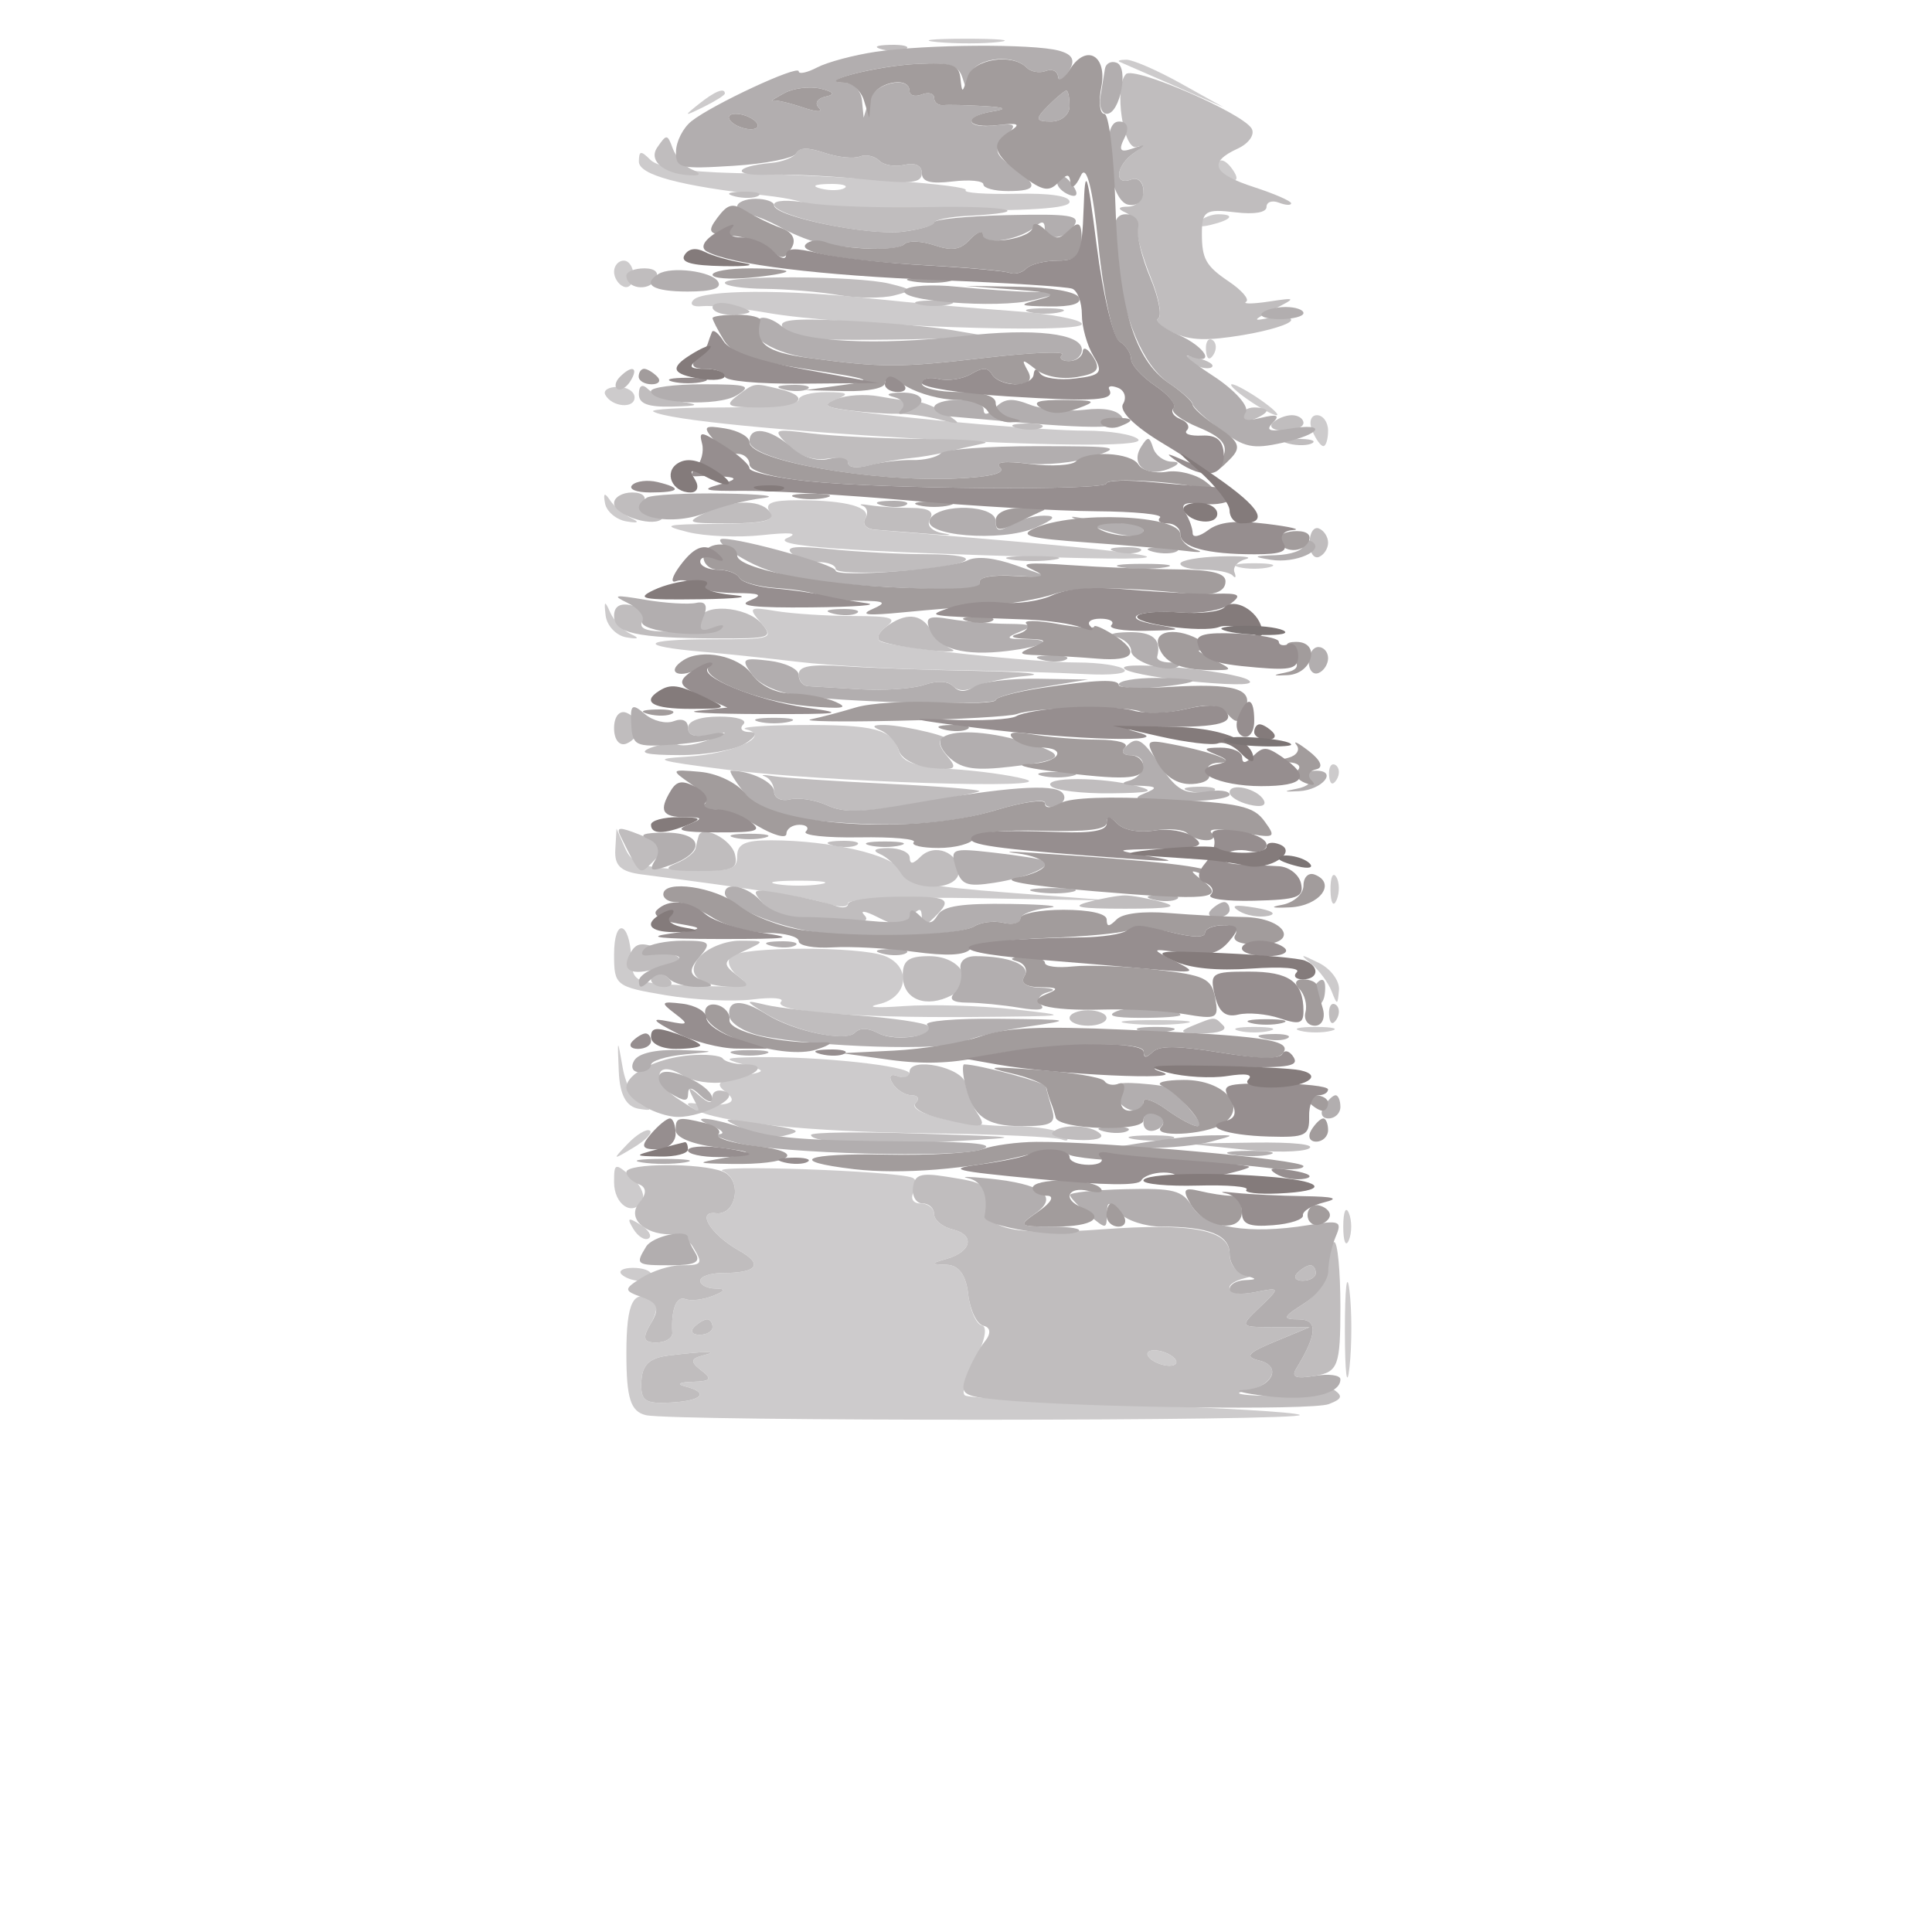<?xml version="1.0" encoding="UTF-8" standalone="no"?>
<!-- Created with Inkscape (http://www.inkscape.org/) -->

<svg
   xmlns:dc="http://purl.org/dc/elements/1.1/"
   xmlns:cc="http://creativecommons.org/ns#"
   xmlns:rdf="http://www.w3.org/1999/02/22-rdf-syntax-ns#"
   xmlns:svg="http://www.w3.org/2000/svg"
   xmlns="http://www.w3.org/2000/svg"
   xmlns:sodipodi="http://sodipodi.sourceforge.net/DTD/sodipodi-0.dtd"
   xmlns:inkscape="http://www.inkscape.org/namespaces/inkscape"
   id="svg2"
   version="1.1"
   inkscape:version="0.47 r22583"
   width="250"
   height="250"
   sodipodi:docname="upper_implant.svg">
  <defs
     id="defs6">
    <inkscape:perspective
       sodipodi:type="inkscape:persp3d"
       inkscape:vp_x="0 : 0.5 : 1"
       inkscape:vp_y="0 : 1000 : 0"
       inkscape:vp_z="1 : 0.5 : 1"
       inkscape:persp3d-origin="0.5 : 0.33333333 : 1"
       id="perspective10" />
  </defs>
  <sodipodi:namedview
     pagecolor="#ffffff"
     bordercolor="#666666"
     borderopacity="1"
     objecttolerance="10"
     gridtolerance="10"
     guidetolerance="10"
     inkscape:pageopacity="0"
     inkscape:pageshadow="2"
     inkscape:window-width="1366"
     inkscape:window-height="722"
     id="namedview4"
     showgrid="false"
     inkscape:zoom="2"
     inkscape:cx="125"
     inkscape:cy="126.76424"
     inkscape:window-x="0"
     inkscape:window-y="25"
     inkscape:window-maximized="1"
     inkscape:current-layer="svg2" />
  <g
     id="g2818"
     transform="matrix(1.593,0,0,-1,-73.468,219.726)">
    <path
       style="fill:#cdcbcc"
       d="m 122.264,214.282 c 1.52,-0.23 3.77,-0.224 5,0.014 1.23,0.237 -0.014,0.425 -2.764,0.418 -2.75,-0.008 -3.756,-0.202 -2.236,-0.432 z m 14.82,-2.573 C 137.312,211.55 139.3,210.167 141.5,208.637 l 4,-2.782 -3.462,3.072 C 140.134,210.618 138.146,212 137.621,212 c -0.525,0 -0.767,-0.131 -0.538,-0.29 z M 102.872,206.25 c -1.244,-1.586 -1.208,-1.621 0.378,-0.378 0.963,0.755 1.75,1.542 1.75,1.75 0,0.823 -0.821,0.293 -2.128,-1.372 z m -4.857,-7.422 c -0.016,-1.732 3.344,-3.174 10.226,-4.387 2.058,-0.363 3.564,-0.948 3.348,-1.3 -0.216,-0.352 4.513,-0.66 10.509,-0.683 7.801,-0.03 10.902,0.297 10.902,1.15 0,0.766 -1.576,1.139 -4.406,1.043 -2.423,-0.083 -4.236,0.123 -4.029,0.458 0.414,0.668 -9.745,1.868 -18.873,2.23 -3.81,0.151 -6.126,0.734 -6.735,1.696 -0.785,1.241 -0.929,1.209 -0.942,-0.207 z m 16.714,-3.432 c -0.332,-0.332 -1.195,-0.368 -1.917,-0.079 -0.798,0.319 -0.561,0.556 0.604,0.604 1.054,0.043 1.645,-0.193 1.312,-0.525 z M 145,198.059 c 0,-0.518 0.445,-1.216 0.989,-1.552 0.567,-0.35 0.735,0.051 0.393,0.941 C 145.717,199.18 145,199.497 145,198.059 z m -1.493,-7.048 c -0.35,-0.567 0.051,-0.735 0.941,-0.393 1.732,0.665 2.049,1.382 0.611,1.382 -0.518,0 -1.216,-0.445 -1.552,-0.989 z M 96,184.559 c 0,-0.793 0.354,-1.66 0.786,-1.927 0.432,-0.267 0.786,0.381 0.786,1.441 0,1.06 -0.354,1.927 -0.786,1.927 C 96.354,186 96,185.352 96,184.559 z m 6.459,-3.626 c -0.363,-0.587 -0.052,-0.958 0.691,-0.825 0.743,0.133 3.15,-0.261 5.35,-0.876 5.912,-1.653 25.5,-2.759 25.5,-1.441 0,0.585 -2.587,1.354 -5.75,1.708 -3.163,0.354 -8.195,1.061 -11.184,1.572 -7.243,1.237 -13.796,1.175 -14.608,-0.139 z m 41.62,-6.516 c 0.048,-1.165 0.285,-1.402 0.604,-0.604 0.289,0.722 0.253,1.584 -0.079,1.917 -0.332,0.332 -0.569,-0.258 -0.525,-1.312 z m -48.794,-5.771 c 0.531,-1.594 2.382,-1.858 2.382,-0.34 0,0.749 -0.613,1.361 -1.361,1.361 -0.749,0 -1.208,-0.459 -1.021,-1.021 z M 147.5,168 c 0.995,-1.1 2.035,-2 2.31,-2 0.275,0 -0.314,0.9 -1.31,2 -0.995,1.1 -2.035,2 -2.31,2 -0.275,0 0.314,-0.9 1.31,-2 z m -36.5,0 c 0,-0.559 -2.722,-1 -6.167,-1 -3.392,0 -5.933,-0.234 -5.647,-0.52 2.275,-2.275 40.741,-5.789 39.386,-3.598 -0.38,0.615 -2.315,1.118 -4.3,1.118 -3.301,0 -13.209,1.351 -19.221,2.62 -1.936,0.409 -2.145,0.708 -1,1.433 1.127,0.713 0.95,0.919 -0.802,0.931 C 112.013,168.993 111,168.55 111,168 z m 41.71,-4 c 0.288,-1.1 0.696,-2 0.906,-2 0.211,0 0.383,0.9 0.383,2 0,1.1 -0.408,2 -0.906,2 -0.499,0 -0.671,-0.9 -0.383,-2 z M 95.268,154.583 C 95.395,153.528 96.175,152.482 97,152.257 c 0.965,-0.263 1.107,-0.114 0.4,0.417 -0.605,0.454 -1.385,1.501 -1.732,2.326 -0.444,1.054 -0.563,0.93 -0.4,-0.417 z M 108.638,153.5 c 0.461,-1.202 -0.39,-1.513 -4.281,-1.563 -4.266,-0.056 -4.553,-0.185 -2.357,-1.062 1.375,-0.549 4.075,-0.729 6,-0.4 2.347,0.402 3.038,0.289 2.096,-0.342 -1.575,-1.056 4.582,-1.771 21.904,-2.544 13.413,-0.598 8.232,0.655 -14.793,3.58 -0.711,0.09 -1.077,0.727 -0.813,1.415 0.574,1.496 -1.498,2.416 -5.444,2.416 -2.155,0 -2.741,-0.38 -2.311,-1.5 z M 146.75,146.338 c 0.688,-0.277 1.812,-0.277 2.5,0 0.688,0.277 0.125,0.504 -1.25,0.504 -1.375,0 -1.938,-0.227 -1.25,-0.504 z M 95.315,140.078 C 95.417,138.746 96.175,137.475 97,137.252 c 0.991,-0.267 1.115,-0.124 0.366,0.422 -0.624,0.454 -1.382,1.726 -1.685,2.826 -0.434,1.577 -0.511,1.488 -0.366,-0.422 z M 107.922,139.146 C 109.028,137.079 108.879,137 103.869,137 c -5.662,0 -6.047,-0.869 -0.713,-1.608 1.839,-0.255 5.369,-0.848 7.844,-1.318 2.475,-0.47 7.875,-0.941 12,-1.047 4.125,-0.106 9.191,-0.343 11.258,-0.527 2.109,-0.188 3.509,0.068 3.191,0.583 -0.312,0.505 -2.033,0.918 -3.824,0.918 -3.499,0 -14.607,1.873 -15.923,2.685 -0.439,0.271 -0.272,1.128 0.372,1.904 0.974,1.173 0.518,1.413 -2.701,1.425 -2.13,0.008 -4.936,0.298 -6.236,0.646 -2.162,0.579 -2.266,0.45 -1.215,-1.514 z m -1.181,-13.806 c 2.111,-0.853 -1.046,-3.152 -4.845,-3.529 -2.911,-0.289 -2.468,-0.525 3.104,-1.655 7.983,-1.618 27.485,-2.618 24.379,-1.251 -1.167,0.514 -3.865,1.104 -5.995,1.312 -2.879,0.28 -3.97,0.879 -4.245,2.33 -0.537,2.834 -1.981,3.429 -8.139,3.358 -3.025,-0.035 -4.942,-0.289 -4.259,-0.565 z m 47.338,-5.924 c 0.048,-1.165 0.285,-1.402 0.604,-0.604 0.289,0.722 0.253,1.584 -0.079,1.917 -0.332,0.332 -0.569,-0.258 -0.525,-1.312 z m -57.979,-9.648 c -0.076,-2.07 0.445,-2.843 2.15,-3.193 9.073,-1.862 13.49,-2.964 15,-3.744 1.064,-0.549 1.75,-0.536 1.75,0.034 0,0.543 4.518,0.809 10.75,0.632 l 10.75,-0.304 -8.373,1.015 c -6.842,0.829 -8.462,1.357 -8.862,2.887 -0.516,1.972 -5.684,3.888 -10.515,3.898 -2.111,0.004 -2.75,-0.473 -2.75,-2.052 0,-1.8 -0.528,-2.019 -4.21,-1.75 -3.516,0.257 -4.324,0.72 -4.9,2.808 l -0.69,2.5 -0.1,-2.731 z M 112.75,105.311 c -0.963,-0.252 -2.538,-0.252 -3.5,0 -0.963,0.252 -0.175,0.457 1.75,0.457 1.925,0 2.712,-0.206 1.75,-0.457 z M 154.195,104.5 c 0.02,-1.65 0.244,-2.204 0.498,-1.231 0.254,0.973 0.237,2.323 -0.037,3 -0.274,0.677 -0.481,-0.119 -0.461,-1.769 z M 96,96.205 c 0,-4 0.13,-4.163 4.184,-5.255 2.301,-0.62 5.474,-0.869 7.05,-0.554 1.576,0.315 2.627,0.187 2.336,-0.284 -0.78,-1.263 5.77,-2.105 15.43,-1.984 8.164,0.102 8.303,0.141 3.5,0.988 -2.75,0.485 -6.8,0.673 -9,0.418 -2.226,-0.258 -3.113,-0.147 -2,0.251 2.378,0.85 2.698,4.833 0.5,6.23 -2.029,1.29 -11.721,1.244 -12.527,-0.059 -0.355,-0.574 -0.078,-1.727 0.615,-2.562 1.102,-1.328 0.644,-1.479 -3.664,-1.206 C 97.618,92.493 97.498,92.578 97.4,95.767 97.252,100.615 96,101.007 96,96.205 z M 152.642,95 c 0.628,-0.825 1.364,-2.4 1.634,-3.5 0.467,-1.9 0.497,-1.893 0.608,0.128 0.064,1.17 -0.671,2.745 -1.634,3.5 C 151.728,96.321 151.649,96.305 152.642,95 z M 137.75,87.294 c 1.238,-0.238 3.263,-0.238 4.5,0 1.238,0.238 0.225,0.433 -2.25,0.433 -2.475,0 -3.487,-0.195 -2.25,-0.433 z m 9,-0.957 c 0.688,-0.277 1.812,-0.277 2.5,0 0.688,0.277 0.125,0.504 -1.25,0.504 -1.375,0 -1.938,-0.227 -1.25,-0.504 z m 5,0 c 0.688,-0.277 1.812,-0.277 2.5,0 0.688,0.277 0.125,0.504 -1.25,0.504 -1.375,0 -1.938,-0.227 -1.25,-0.504 z M 96.383,81.078 C 96.463,78.065 96.978,76.527 98,76.252 c 1.031,-0.278 1.132,-0.141 0.324,0.435 -0.647,0.462 -1.374,2.633 -1.617,4.826 -0.438,3.957 -0.44,3.954 -0.324,-0.435 z M 106.5,81.988 c 1.939,-0.845 1.931,-0.892 -0.271,-1.552 -1.794,-0.537 -2.031,-0.97 -1.128,-2.058 1.138,-1.371 0.102,-1.938 -2.601,-1.425 -0.667,0.127 -0.667,-0.121 0,-0.743 1.852,-1.728 9.209,-2.938 19.083,-3.137 5.396,-0.109 10.242,-0.464 10.769,-0.79 0.527,-0.326 0.637,-0.072 0.244,0.563 C 132.203,73.48 130.363,74 128.506,74 c -4.294,0 -8.814,1.692 -8.007,2.998 C 120.839,77.549 120.69,78 120.166,78 c -0.524,0 -1.22,0.698 -1.548,1.552 -0.341,0.89 -0.174,1.291 0.393,0.941 0.544,-0.336 0.989,-0.196 0.989,0.312 0,0.99 -7.287,2.24 -12.39,2.125 -2.655,-0.06 -2.817,-0.198 -1.11,-0.942 z M 97.1,71.705 c -1.265,-2.106 -1.244,-2.128 0.478,-0.478 0.991,0.949 1.587,1.941 1.324,2.205 -0.263,0.263 -1.074,-0.514 -1.802,-1.726 z M 96,66.75 c 0,-2.887 1.5,-4.497 2.284,-2.453 0.271,0.707 -0.131,2.141 -0.895,3.185 C 96.074,69.28 96,69.241 96,66.75 z m 8.837,1.434 c 1.61,-1.096 1.115,-5.784 -0.575,-5.446 -1.618,0.323 -0.39,-2.803 1.9,-4.84 C 108.155,56.127 107.638,55 104.833,55 103.825,55 103,54.55 103,54 c 0,-0.55 0.562,-1.007 1.25,-1.015 0.858,-0.011 0.794,-0.304 -0.202,-0.934 -0.799,-0.505 -1.811,-0.697 -2.25,-0.426 -0.737,0.456 -1.179,-1.354 -1.066,-4.375 0.025,-0.688 -0.567,-1.25 -1.318,-1.25 -1.026,0 -1.138,0.594 -0.453,2.397 0.501,1.318 0.64,2.668 0.309,3 C 97.585,53.081 97,51.33 97,44.607 c 0,-5.819 0.337,-7.522 1.582,-8 2.122,-0.814 53.927,-0.782 53.112,0.033 -0.352,0.352 -6.48,0.93 -13.617,1.284 -7.138,0.354 -13.242,0.909 -13.566,1.232 -0.324,0.324 0.045,2.428 0.82,4.676 0.775,2.248 1.025,4.218 0.556,4.378 -0.469,0.159 -0.972,1.976 -1.119,4.038 -0.179,2.505 -0.765,3.772 -1.767,3.82 -1.333,0.064 -1.333,0.148 0,0.752 2.054,0.931 2.345,3.11 0.509,3.815 C 122.679,60.953 122,61.841 122,62.607 122,63.373 121.502,64 120.893,64 c -0.609,0 -0.854,0.661 -0.544,1.468 0.31,0.807 0.245,1.653 -0.143,1.878 -1.538,0.894 -16.662,1.718 -15.369,0.838 z M 104,48 c 0,-0.55 -0.477,-1 -1.059,-1 -0.582,0 -0.781,0.45 -0.441,1 0.34,0.55 0.816,1 1.059,1 C 103.802,49 104,48.55 104,48 z m -0.792,-3.676 c -0.992,-0.398 -1.022,-0.844 -0.128,-1.921 0.927,-1.117 0.783,-1.419 -0.708,-1.482 -1.054,-0.044 -1.326,-0.3 -0.622,-0.583 2.032,-0.82 1.432,-1.886 -1.183,-2.103 -2.086,-0.173 -2.421,0.217 -2.349,2.732 0.061,2.145 0.647,3.045 2.183,3.347 3.05,0.601 4.292,0.605 2.808,0.01 z M 155.232,61 c 0,-1.925 0.206,-2.712 0.457,-1.75 0.252,0.963 0.252,2.538 0,3.5 C 155.438,63.712 155.232,62.925 155.232,61 z M 97.564,60.707 c 0.376,-0.986 0.935,-1.541 1.243,-1.233 0.308,0.308 6.34e-4,1.115 -0.683,1.793 -0.988,0.98 -1.102,0.865 -0.56,-0.56 z M 155.365,47.5 c 0.003,-5.5 0.171,-7.622 0.373,-4.716 0.203,2.906 0.201,7.406 -0.005,10 C 155.528,55.378 155.363,53 155.365,47.5 z M 96.603,54.833 C 96.886,54.375 97.541,54 98.059,54 98.577,54 99,54.375 99,54.833 c 0,0.458 -0.655,0.833 -1.456,0.833 -0.801,0 -1.224,-0.375 -0.941,-0.833 z M 139.5,44 c 0.34,-0.55 1.068,-1 1.618,-1 0.55,0 0.722,0.45 0.382,1 -0.34,0.55 -1.068,1 -1.618,1 -0.55,0 -0.722,-0.45 -0.382,-1 z"
       id="path2832" />
    <path
       style="fill:#c0bdbe"
       d="m 117.812,213.317 c 0.722,-0.289 1.584,-0.253 1.917,0.079 0.332,0.332 -0.258,0.569 -1.312,0.525 -1.165,-0.048 -1.402,-0.285 -0.604,-0.604 z m 19.771,-3.181 c -0.999,-1.617 -0.213,-10.021 0.88,-9.415 0.57,0.315 0.473,-0.033 -0.214,-0.773 -1.486,-1.601 -1.684,-4.333 -0.25,-3.447 0.55,0.34 1,-0.309 1,-1.441 0,-1.132 -0.562,-2.066 -1.25,-2.074 -0.804,-0.01 -0.882,-0.277 -0.217,-0.75 0.568,-0.404 0.998,-1.41 0.955,-2.235 -0.043,-0.825 0.456,-3.61 1.11,-6.19 0.654,-2.579 0.932,-4.947 0.618,-5.26 -0.314,-0.314 0.24,-1.163 1.231,-1.888 1.375,-1.005 2.719,-1.073 5.677,-0.283 2.131,0.569 3.875,1.44 3.875,1.935 0,0.495 -0.787,0.626 -1.75,0.291 -1.425,-0.496 -1.379,-0.307 0.25,1.018 1.968,1.601 1.962,1.619 -0.349,1.07 -1.292,-0.306 -2.107,-0.315 -1.81,-0.018 0.296,0.296 -0.334,1.476 -1.401,2.621 -1.864,2.001 -2.19,2.924 -2.19,6.205 0,2.938 0.28,3.217 2.75,2.745 1.52,-0.291 2.5,-0.017 2.5,0.698 0,0.647 0.45,0.897 1,0.558 0.55,-0.34 1,-0.378 1,-0.085 0,0.293 -1.35,1.231 -3,2.085 -3.381,1.749 -3.774,3.214 -1.338,4.995 0.914,0.669 1.42,1.843 1.123,2.61 -0.788,2.038 -9.554,8.078 -10.202,7.03 z m -38.075,-9.487 c -0.787,-1.821 0.699,-3.618 2.991,-3.618 0.55,0 0.49,0.331 -0.134,0.735 -0.624,0.404 -1.342,1.635 -1.595,2.735 -0.438,1.9 -0.501,1.908 -1.261,0.149 z m 11.303,-0.712 c -0.192,-0.576 -1.115,-1.159 -2.052,-1.296 -3.06,-0.449 -3.232,-1.708 -0.208,-1.526 1.621,0.098 5.085,-0.165 7.698,-0.583 3.985,-0.638 4.75,-0.505 4.75,0.822 0,0.945 -0.564,1.366 -1.399,1.045 -0.769,-0.295 -1.7,-0.049 -2.069,0.548 -0.369,0.596 -1.08,0.831 -1.58,0.522 -0.501,-0.309 -1.783,-0.095 -2.85,0.476 -1.345,0.72 -2.047,0.717 -2.289,-0.008 z m -5,-5.621 c 0.722,-0.289 1.584,-0.253 1.917,0.079 0.332,0.332 -0.258,0.569 -1.312,0.525 -1.165,-0.048 -1.402,-0.285 -0.604,-0.604 z M 109,193.26 c 0,-1.517 7.537,-4.071 10.4,-3.524 1.43,0.273 2.6,0.796 2.6,1.162 0,0.366 1.201,0.765 2.669,0.886 5.82,0.482 3.396,1.355 -3.176,1.145 -3.846,-0.123 -8.231,0.116 -9.743,0.532 -1.61,0.442 -2.75,0.359 -2.75,-0.201 z m -12,-9.201 c 0,-1.676 1.774,-2.092 2.364,-0.553 C 99.712,184.413 99.361,185 98.469,185 97.661,185 97,184.577 97,184.059 z m 8,-0.93 c 0,-0.4 1.462,-0.751 3.25,-0.779 1.788,-0.028 4.486,-0.392 5.998,-0.809 1.511,-0.417 3.536,-0.439 4.5,-0.05 1.578,0.638 1.539,0.79 -0.392,1.536 C 115.714,184.05 105,184.13 105,183.13 z m -1,-3.161 C 104,179.436 104.675,179 105.5,179 c 0.825,0 1.5,0.177 1.5,0.393 0,0.216 -0.675,0.652 -1.5,0.969 -0.825,0.317 -1.5,0.14 -1.5,-0.393 z m 16.75,0.369 c 0.688,-0.277 1.812,-0.277 2.5,0 0.688,0.277 0.125,0.504 -1.25,0.504 -1.375,0 -1.938,-0.227 -1.25,-0.504 z m 9,-1 c 0.688,-0.277 1.812,-0.277 2.5,0 0.688,0.277 0.125,0.504 -1.25,0.504 -1.375,0 -1.938,-0.227 -1.25,-0.504 z m -20.044,-2.014 c 0.279,-0.728 1.135,-1.38 1.901,-1.449 2.157,-0.194 8.047,-0.148 11.643,0.09 l 3.25,0.215 -3,0.818 c -1.65,0.45 -5.543,1.005 -8.651,1.234 -4.4,0.324 -5.539,0.123 -5.143,-0.908 z m 33.027,-4.448 c 0.678,-0.683 1.485,-0.991 1.793,-0.683 0.308,0.308 -0.247,0.867 -1.233,1.243 -1.425,0.543 -1.54,0.428 -0.56,-0.56 z m -46.274,-1.942 c -0.363,-0.587 -0.445,-1.281 -0.183,-1.543 0.262,-0.262 0.743,0.218 1.069,1.067 0.676,1.762 0.1,2.072 -0.886,0.477 z M 98.015,168.75 c -0.011,-1.274 0.733,-1.718 2.735,-1.634 2.108,0.089 2.283,0.233 0.75,0.616 -1.1,0.275 -2.331,1.01 -2.735,1.634 -0.466,0.72 -0.74,0.495 -0.75,-0.616 z M 106,168.5 c -1.061,-1.279 -0.785,-1.5 1.878,-1.5 3.307,0 4.193,1.375 1.541,2.393 -2.09,0.802 -1.99,0.828 -3.418,-0.893 z m 8.052,-0.418 c -1.153,-0.752 -0.95,-1.047 1,-1.449 1.346,-0.278 3.123,-0.48 3.948,-0.45 0.825,0.03 2.385,-0.309 3.467,-0.754 1.729,-0.711 1.795,-0.625 0.544,0.714 -0.783,0.838 -1.893,1.566 -2.467,1.618 -0.574,0.052 -1.944,0.358 -3.044,0.68 -1.1,0.322 -2.652,0.161 -3.448,-0.359 z M 147,165.941 c 0,-0.582 0.45,-0.781 1,-0.441 0.55,0.34 1,0.816 1,1.059 0,0.243 -0.45,0.441 -1,0.441 -0.55,0 -1,-0.477 -1,-1.059 z M 149.5,165 c -0.34,-0.55 0.084,-1 0.941,-1 0.857,0 1.559,0.45 1.559,1 0,0.55 -0.423,1 -0.941,1 -0.518,0 -1.219,-0.45 -1.559,-1 z m -20.688,-0.683 c 0.722,-0.289 1.584,-0.253 1.917,0.079 0.332,0.332 -0.258,0.569 -1.312,0.525 -1.165,-0.048 -1.402,-0.285 -0.604,-0.604 z m -18.661,-2.215 c 0.818,-1.326 2.038,-2.011 3.099,-1.738 0.963,0.247 1.75,-0.007 1.75,-0.564 0,-0.571 0.763,-0.701 1.75,-0.297 0.963,0.394 2.425,0.811 3.25,0.928 0.825,0.116 2.175,0.481 3,0.811 0.825,0.33 2.175,0.825 3,1.1 0.825,0.275 -1.256,0.536 -4.625,0.579 -3.369,0.043 -7.576,0.369 -9.349,0.724 -3.11,0.622 -3.176,0.568 -1.875,-1.543 z m 40.661,0.215 c 0.722,-0.289 1.584,-0.253 1.917,0.079 0.332,0.332 -0.258,0.569 -1.312,0.525 -1.165,-0.048 -1.402,-0.285 -0.604,-0.604 z M 96,154.607 c 0,-1.441 2.886,-3.055 3.81,-2.131 0.288,0.288 -0.05,0.524 -0.75,0.524 -0.721,0 -1.024,0.651 -0.698,1.5 0.351,0.914 0.002,1.5 -0.893,1.5 C 96.661,156 96,155.373 96,154.607 z m 7.559,-1.124 C 101.738,152.091 101.851,152 105.392,152 c 2.575,0 3.642,0.397 3.358,1.25 -0.608,1.826 -2.967,1.931 -5.192,0.233 z m 12.635,0.789 c 0.382,-0.22 0.475,-0.972 0.207,-1.669 -0.268,-0.698 0.095,-1.336 0.806,-1.419 0.711,-0.083 2.643,-0.323 4.293,-0.535 1.65,-0.211 2.237,-0.191 1.305,0.046 -0.987,0.251 -1.464,1.03 -1.143,1.868 0.368,0.959 -0.123,1.438 -1.474,1.438 -1.114,0 -2.625,0.151 -3.357,0.336 -0.732,0.185 -1.02,0.156 -0.638,-0.065 z M 152.5,149.5 c 0,-1.27 0.338,-2.1 0.75,-1.845 0.412,0.255 0.75,1.085 0.75,1.845 0,0.76 -0.338,1.591 -0.75,1.845 -0.412,0.255 -0.75,-0.576 -0.75,-1.845 z m -42.096,-1.344 C 110.797,147.52 111.766,147 112.559,147 113.352,147 114,146.605 114,146.123 c 0,-1.084 9.141,-0.211 10.45,0.999 0.559,0.516 -0.677,0.883 -3,0.889 -2.172,0.006 -5.707,0.301 -7.855,0.656 -2.83,0.467 -3.709,0.327 -3.191,-0.511 z m 26.409,0.161 c 0.722,-0.289 1.584,-0.253 1.917,0.079 0.332,0.332 -0.258,0.569 -1.312,0.525 -1.165,-0.048 -1.402,-0.285 -0.604,-0.604 z m -8.562,-1.006 c 0.963,-0.252 2.538,-0.252 3.5,0 0.963,0.252 0.175,0.457 -1.75,0.457 -1.925,0 -2.712,-0.206 -1.75,-0.457 z M 142,146.787 C 142,146.354 142.863,146 143.917,146 c 1.054,0 2.105,-0.338 2.336,-0.75 0.231,-0.412 0.293,-0.217 0.14,0.435 -0.154,0.652 0.257,1.412 0.914,1.689 0.657,0.277 -0.269,0.435 -2.056,0.352 -1.788,-0.084 -3.25,-0.506 -3.25,-0.939 z M 96,140.036 c 0,-2.239 1.79,-2.873 8.266,-2.925 4.431,-0.036 4.692,0.099 3.715,1.925 C 106.749,141.337 103,141.686 103,139.5 c 0,-0.95 -0.956,-1.5 -2.607,-1.5 -1.839,0 -2.447,0.418 -2.063,1.417 0.299,0.779 -0.103,1.665 -0.893,1.969 C 96.498,141.746 96,141.278 96,140.036 z m 22.074,-1.447 c -0.644,-0.776 -0.812,-1.614 -0.372,-1.862 1.518,-0.857 6.795,-1.785 5.726,-1.008 -0.59,0.429 -1.363,1.568 -1.719,2.53 -0.781,2.116 -2.06,2.236 -3.635,0.339 z M 111,132.452 c 0,-0.799 0.338,-1.481 0.75,-1.516 0.412,-0.035 2.324,-0.217 4.247,-0.403 1.923,-0.187 4.258,0.068 5.189,0.567 1.071,0.573 1.931,0.52 2.342,-0.145 0.42,-0.679 1.061,-0.711 1.811,-0.091 0.639,0.528 2.511,1.157 4.161,1.399 1.65,0.241 -0.15,0.532 -4,0.646 -3.85,0.114 -8.688,0.385 -10.75,0.602 -2.793,0.294 -3.75,0.024 -3.75,-1.058 z m 26.54,0.64 c 0.528,-0.51 3.21,-1.242 5.96,-1.626 3.293,-0.46 4.659,-0.362 4,0.288 -0.55,0.543 -3.232,1.275 -5.96,1.626 -3.056,0.394 -4.591,0.283 -4,-0.288 z M 96,125.5 c 0,-1.491 0.431,-2.352 1,-2 0.55,0.34 1,1.24 1,2 0,0.76 -0.45,1.66 -1,2 -0.569,0.352 -1,-0.509 -1,-2 z m 6,0.031 c 0,-0.939 0.631,-1.272 1.75,-0.924 1.655,0.515 1.654,0.483 -0.008,-0.586 -0.967,-0.621 -2.113,-0.91 -2.548,-0.641 -0.434,0.268 -1.443,0.075 -2.242,-0.431 -1.031,-0.652 -0.344,-0.923 2.369,-0.934 2.102,-0.008 4.496,0.66 5.321,1.485 0.897,0.897 1.046,1.5 0.37,1.5 -0.622,0 -0.852,0.45 -0.512,1 0.351,0.567 -0.49,1 -1.941,1 C 102.975,127 102,126.44 102,125.531 z m 15.634,-0.297 c 0.624,-0.404 1.299,-1.59 1.5,-2.636 0.204,-1.062 1.374,-2.055 2.65,-2.249 2.006,-0.305 2.154,-0.103 1.215,1.651 -0.588,1.099 -0.717,2.031 -0.285,2.069 1.234,0.11 -3.041,1.783 -4.715,1.844 -0.995,0.036 -1.118,-0.193 -0.366,-0.68 z M 108.25,119.253 c 0.412,-0.231 0.75,-1.105 0.75,-1.943 0,-0.838 0.581,-1.301 1.292,-1.028 0.711,0.273 2.057,-0.064 2.993,-0.748 1.361,-0.995 2.732,-0.977 6.857,0.093 2.836,0.736 5.321,1.503 5.524,1.706 0.203,0.203 -3.147,0.64 -7.444,0.971 -4.297,0.331 -8.467,0.775 -9.267,0.986 -0.8,0.211 -1.117,0.194 -0.704,-0.036 z M 131.5,118 c 0.34,-0.55 2.504,-0.968 4.809,-0.93 3.258,0.055 3.746,0.262 2.191,0.93 -2.828,1.215 -7.751,1.215 -7,0 z m 11.312,-0.683 c 0.722,-0.289 1.584,-0.253 1.917,0.079 0.332,0.332 -0.258,0.569 -1.312,0.525 -1.165,-0.048 -1.402,-0.285 -0.604,-0.604 z M 146,117.19 c 0,-0.537 0.713,-1.25 1.584,-1.584 0.974,-0.374 1.431,-0.15 1.188,0.581 -0.498,1.495 -2.771,2.318 -2.771,1.004 z m -49.463,-5.705 c 1.588,-5.096 1.523,-5.005 2.501,-3.457 1.296,2.05 1.221,2.329 -1.001,3.717 -1.637,1.022 -1.886,0.979 -1.5,-0.259 z m 6.338,0.098 c -0.069,-0.321 -0.181,-1.05 -0.25,-1.62 -0.069,-0.57 -0.8,-1.463 -1.625,-1.985 -1.122,-0.709 -0.664,-0.952 1.82,-0.964 2.842,-0.013 3.274,0.297 3,2.156 -0.286,1.945 -2.633,3.867 -2.945,2.412 z m 10.938,-1.266 c 0.722,-0.289 1.584,-0.253 1.917,0.079 0.332,0.332 -0.258,0.569 -1.312,0.525 -1.165,-0.048 -1.402,-0.285 -0.604,-0.604 z m 3.76,-1.082 c 0.59,-0.404 1.363,-1.522 1.719,-2.485 0.905,-2.452 4.708,-2.298 4.708,0.191 0,2.496 -1.964,3.725 -3.096,1.937 -0.632,-0.998 -0.877,-1.033 -0.888,-0.128 -0.008,0.688 -0.803,1.243 -1.765,1.235 -1.055,-0.009 -1.324,-0.307 -0.677,-0.75 z m -9.535,-6.305 c 0.568,-1.061 1.579,-1.96 2.247,-1.998 0.668,-0.038 2.46,-0.233 3.983,-0.434 1.931,-0.255 2.553,-0.007 2.058,0.819 -0.391,0.651 0.086,0.538 1.058,-0.252 1.537,-1.248 1.887,-1.248 2.677,0 0.779,1.232 0.913,1.222 0.939,-0.064 0.027,-1.333 0.138,-1.333 1,0 1.576,2.439 1.205,2.773 -3,2.695 -2.2,-0.041 -4,-0.465 -4,-0.944 0,-0.478 -0.465,-0.582 -1.033,-0.231 -0.568,0.351 -2.367,1.021 -3.997,1.488 -2.724,0.781 -2.881,0.694 -1.932,-1.079 z M 134.5,103 c -1.469,-0.631 -0.673,-0.859 3,-0.859 3.673,0 4.469,0.228 3,0.859 -1.1,0.473 -2.45,0.859 -3,0.859 -0.55,0 -1.9,-0.387 -3,-0.859 z m 12.268,-1.168 c 0.581,-0.581 1.647,-0.86 2.368,-0.619 0.749,0.25 0.296,0.703 -1.057,1.057 -1.663,0.435 -2.054,0.305 -1.312,-0.437 z M 97.383,96.556 c -0.932,-2.429 -0.029,-3.238 2.293,-2.054 2.132,1.087 2.136,1.134 0.227,2.327 -1.59,0.993 -2.054,0.943 -2.521,-0.272 z m 5.549,-0.683 c -1.204,-2.249 -0.003,-3.825 2.941,-3.858 1.148,-0.013 1.154,0.248 0.038,1.593 -1.134,1.366 -1.048,1.817 0.569,3 C 108.321,97.955 108.313,98 106.226,98 c -1.186,0 -2.668,-0.957 -3.294,-2.127 z m 16.522,-2.54 c 0.052,-2.985 1.913,-4.104 3.977,-2.391 C 125.429,92.601 124.19,96 121.587,96 c -1.706,0 -2.17,-0.579 -2.133,-2.667 z M 99,93 c 0,-0.55 0.477,-1 1.059,-1 0.582,0 0.781,0.45 0.441,1 -0.34,0.55 -0.816,1 -1.059,1 C 99.198,94 99,93.55 99,93 z m 9.175,-4.302 c 2.354,-2.375 6.597,-3.877 7.379,-2.611 0.416,0.673 1.053,0.655 1.909,-0.055 1.368,-1.136 4.845,-0.337 4.06,0.932 -0.256,0.415 -2.916,1.042 -5.909,1.394 -2.994,0.352 -6.269,0.953 -7.278,1.335 -1.717,0.651 -1.728,0.587 -0.16,-0.995 z m 45.904,-0.281 c 0.048,-1.165 0.285,-1.402 0.604,-0.604 0.289,0.722 0.253,1.584 -0.079,1.917 -0.332,0.332 -0.569,-0.258 -0.525,-1.312 z M 133,88 c 0,-0.55 0.675,-1 1.5,-1 0.825,0 1.5,0.45 1.5,1 0,0.55 -0.675,1 -1.5,1 -0.825,0 -1.5,-0.45 -1.5,-1 z m 10,-1 c -1.207,-0.78 -1.049,-0.972 0.809,-0.985 1.288,-0.009 2.036,0.427 1.691,0.985 -0.743,1.202 -0.639,1.202 -2.5,0 z M 102.088,83.16 C 99.441,82.785 97,80.789 97,79 c 0,-1.374 2.055,-3.397 3.829,-3.768 1.87,-0.392 5.56,2.41 4.245,3.223 -0.59,0.365 -1.08,0.074 -1.089,-0.646 -0.011,-0.964 -0.3,-0.914 -1.094,0.191 -0.874,1.216 -0.955,1.123 -0.425,-0.488 0.653,-1.984 0.651,-1.984 -1.261,0 -2.25,2.335 -1.884,5.311 0.375,3.051 0.762,-0.762 2.3,-1.146 3.418,-0.854 C 107.493,80.362 108.669,82 106.642,82 c -0.812,0 -1.626,0.338 -1.809,0.751 -0.183,0.413 -1.419,0.597 -2.746,0.409 z M 120,81.011 c 0,-0.621 -0.445,-0.854 -0.989,-0.518 -0.567,0.35 -0.735,-0.051 -0.393,-0.941 C 118.946,78.698 119.642,78 120.166,78 c 0.524,0 0.673,-0.451 0.333,-1.002 -0.341,-0.551 0.562,-1.451 2.006,-2 3.547,-1.348 3.827,-1.278 2.973,0.752 -0.405,0.963 -0.826,2.65 -0.935,3.75 C 124.333,81.608 120,83.048 120,81.011 z m -13.542,-7.333 c 1.077,-0.8 2.559,-1.224 3.293,-0.942 1.68,0.645 1.447,0.819 -2.251,1.69 -2.799,0.659 -2.869,0.609 -1.042,-0.748 z m 5.54,-0.814 c 0.004,-1.038 5.085,-1.401 11.502,-0.822 5.996,0.541 5.994,0.542 -2.752,1 -4.814,0.252 -8.751,0.172 -8.75,-0.178 z m 19.633,0.349 c -0.268,-0.433 0.63,-0.88 1.996,-0.993 1.431,-0.118 2.223,0.215 1.869,0.788 -0.733,1.186 -3.179,1.316 -3.865,0.205 z m 6.638,-0.905 c 0.973,-0.254 2.323,-0.237 3,0.037 0.677,0.274 -0.119,0.481 -1.769,0.461 -1.65,-0.02 -2.204,-0.244 -1.231,-0.498 z M 147,70.991 c 2.475,-0.417 4.928,-0.361 5.45,0.125 0.558,0.519 -1.3,0.832 -4.5,0.759 L 142.5,71.75 147,70.991 z M 97,68.059 c 0,-0.518 0.451,-1.22 1.003,-1.561 0.649,-0.401 0.666,-1.25 0.047,-2.406 C 97.029,62.185 98.386,60 100.593,60 c 0.656,0 1.466,-0.712 1.8,-1.582 C 103.255,56.173 103.186,56 101.429,56 c -0.864,0 -2.296,-0.724 -3.181,-1.609 -1.479,-1.479 -1.476,-1.684 0.035,-2.53 1.281,-0.717 1.437,-1.466 0.705,-3.391 C 98.274,46.591 98.376,46 99.414,46 c 0.75,0 1.343,0.562 1.318,1.25 -0.112,3.021 0.329,4.831 1.066,4.375 0.439,-0.271 1.451,-0.08 2.25,0.426 0.997,0.63 1.06,0.924 0.202,0.934 C 103.562,52.993 103,53.45 103,54 c 0,0.55 0.825,1 1.833,1 2.805,0 3.321,1.127 1.329,2.898 -2.29,2.036 -3.518,5.163 -1.9,4.84 1.687,-0.337 2.189,4.361 0.575,5.384 C 103.017,69.275 97,69.227 97,68.059 z m 23.279,-2.005 C 120.194,64.924 120.546,64 121.062,64 121.578,64 122,63.373 122,62.607 c 0,-0.766 0.679,-1.654 1.509,-1.972 1.836,-0.705 1.545,-2.884 -0.509,-3.815 -1.333,-0.604 -1.333,-0.688 0,-0.752 1.003,-0.048 1.589,-1.315 1.767,-3.82 0.147,-2.061 0.706,-3.897 1.242,-4.079 0.578,-0.196 0.627,-1.01 0.121,-2 -0.47,-0.918 -1.144,-2.886 -1.499,-4.373 -0.587,-2.457 -0.349,-2.748 2.612,-3.199 6.679,-1.016 25.446,-1.408 26.818,-0.56 1.174,0.726 1.193,1.105 0.11,2.171 -0.722,0.71 -1.168,0.842 -0.992,0.292 0.409,-1.273 -0.404,-1.528 -4.429,-1.384 -1.788,0.064 -2.501,0.314 -1.585,0.557 2.31,0.612 3.14,3.273 1.248,3.999 -1.228,0.471 -0.962,0.986 1.267,2.456 l 2.82,1.859 -2.865,0.007 c -2.854,0.007 -2.858,0.017 -1.165,2.601 1.653,2.523 1.643,2.576 -0.385,1.933 -2.207,-0.701 -2.968,0.95 -0.835,1.811 1,0.404 1,0.52 0,0.583 -0.688,0.043 -1.25,1.195 -1.25,2.56 0,3.091 -3.038,4.024 -10.329,3.172 -7.049,-0.823 -9.421,-0.075 -9.421,2.973 0,2.952 -0.076,3.042 -3.285,3.847 -2.067,0.519 -2.559,0.259 -2.686,-1.419 z M 141.5,44 c 0.34,-0.55 0.168,-1 -0.382,-1 -0.55,0 -1.278,0.45 -1.618,1 -0.34,0.55 -0.168,1 0.382,1 0.55,0 1.278,-0.45 1.618,-1 z M 154,56 c 0,-1.667 -0.889,-3.889 -2,-5 -1.675,-1.675 -1.739,-2 -0.392,-2 1.58,0 1.525,-1.882 -0.183,-6.334 -0.44,-1.145 -0.071,-1.386 1.496,-0.976 C 154.818,42.186 155,42.968 155,50.617 155,55.227 154.775,59 154.5,59 154.225,59 154,57.65 154,56 z m -2.5,-1 c -0.34,-0.55 -0.141,-1 0.441,-1 0.582,0 1.059,0.45 1.059,1 0,0.55 -0.198,1 -0.441,1 -0.243,0 -0.719,-0.45 -1.059,-1 z m -49,-7 c -0.34,-0.55 -0.141,-1 0.441,-1 0.582,0 1.059,0.45 1.059,1 0,0.55 -0.198,1 -0.441,1 -0.243,0 -0.719,-0.45 -1.059,-1 z m -2.099,-3.686 c -1.535,-0.302 -2.122,-1.202 -2.183,-3.347 -0.072,-2.515 0.263,-2.905 2.349,-2.732 2.615,0.216 3.214,1.283 1.183,2.103 -0.703,0.284 -0.431,0.539 0.622,0.583 1.491,0.063 1.635,0.365 0.708,1.482 -0.894,1.077 -0.864,1.523 0.128,1.921 1.484,0.596 0.243,0.591 -2.808,-0.01 z"
       id="path2830" />
    <path
       style="fill:#b2aeaf"
       d="m 117.256,213.025 c -1.784,-0.424 -3.922,-1.333 -4.75,-2.02 C 111.678,210.318 111,210.089 111,210.496 c 0,0.897 -7.007,-4.291 -8.718,-6.456 -0.67,-0.847 -1.232,-2.598 -1.25,-3.89 -0.03,-2.203 0.262,-2.32 4.675,-1.88 2.589,0.258 4.875,0.975 5.081,1.591 0.266,0.797 0.936,0.821 2.314,0.084 1.067,-0.571 2.35,-0.785 2.85,-0.476 0.501,0.309 1.212,0.074 1.58,-0.522 0.369,-0.596 1.3,-0.843 2.069,-0.548 0.836,0.321 1.399,-0.101 1.399,-1.048 0,-1.152 0.684,-1.454 2.5,-1.107 1.375,0.263 2.5,0.09 2.5,-0.383 0,-0.474 0.9,-0.861 2,-0.861 2.447,0 2.517,0.771 0.294,3.227 -1.373,1.517 -1.477,2.251 -0.531,3.765 1.014,1.624 0.906,1.829 -0.794,1.501 -2.435,-0.469 -2.634,1.185 -0.219,1.817 1.251,0.327 1.037,0.524 -0.75,0.692 -1.375,0.129 -2.837,0.181 -3.25,0.116 -0.412,-0.065 -0.75,0.358 -0.75,0.941 0,0.582 -0.45,0.781 -1,0.441 -0.55,-0.34 -1,-0.141 -1,0.441 0,2.062 -2.867,1.025 -3.294,-1.191 l -0.433,-2.25 -0.136,2.25 c -0.075,1.238 -0.699,2.264 -1.386,2.28 -2.512,0.061 2.489,2.155 5.769,2.415 2.751,0.218 3.457,-0.124 3.794,-1.839 0.396,-2.01 0.421,-2.003 0.551,0.143 0.142,2.351 3.418,3.221 4.646,1.234 0.345,-0.559 1.047,-0.757 1.559,-0.441 0.512,0.316 0.963,-0.014 1.001,-0.734 0.039,-0.72 0.427,-0.409 0.863,0.691 0.566,1.427 0.331,2.195 -0.82,2.68 -2.138,0.901 -10.79,0.811 -14.857,-0.155 z m -4.063,-5.794 c -0.663,-0.221 -0.924,-0.858 -0.579,-1.416 0.399,-0.645 -0.097,-0.627 -1.362,0.05 -1.094,0.586 -2.166,0.968 -2.383,0.85 -0.216,-0.118 0.218,0.317 0.966,0.967 0.748,0.65 2.08,0.905 2.961,0.566 1.046,-0.402 1.184,-0.754 0.397,-1.017 z M 107.5,204 c 0.34,-0.55 0.168,-1 -0.382,-1 -0.55,0 -1.278,0.45 -1.618,1 -0.34,0.55 -0.168,1 0.382,1 0.55,0 1.278,-0.45 1.618,-1 z m 28.372,6.809 c -0.07,-0.72 -0.234,-2.322 -0.363,-3.559 -0.13,-1.238 0.102,-2.25 0.514,-2.25 1.074,0 1.808,5.986 0.81,6.603 -0.458,0.283 -0.891,-0.074 -0.961,-0.794 z M 131.232,206 c -1.042,-1.668 -0.999,-2 0.259,-2 0.842,0 1.508,0.884 1.508,2 0,1.1 -0.117,2 -0.259,2 -0.143,0 -0.822,-0.9 -1.508,-2 z m 4.966,-7.171 c 0.176,-3.015 0.824,-5.343 1.552,-5.583 0.739,-0.244 1.25,0.464 1.25,1.73 0,1.178 -0.45,1.864 -1,1.524 -1.434,-0.886 -1.236,1.846 0.25,3.447 1.008,1.086 0.987,1.197 -0.107,0.575 -1.03,-0.586 -1.195,-0.26 -0.683,1.353 0.414,1.303 0.241,2.125 -0.445,2.125 -0.721,0 -1.012,-1.842 -0.817,-5.171 z M 132,196.059 c 0,-0.518 0.445,-1.216 0.989,-1.552 0.567,-0.35 0.735,0.051 0.393,0.941 C 132.717,197.18 132,197.497 132,196.059 z M 106,193 c 0,-0.55 0.365,-1 0.811,-1 0.446,0 1.701,-0.787 2.789,-1.75 1.088,-0.963 2.635,-1.908 3.439,-2.1 3.41,-0.817 6.045,-0.822 6.546,-0.012 0.295,0.477 1.385,0.414 2.422,-0.141 1.457,-0.78 2.119,-0.61 2.909,0.747 0.563,0.966 1.037,1.208 1.053,0.538 0.034,-1.379 3.1,-0.556 4.265,1.146 0.494,0.721 0.74,0.663 0.75,-0.177 0.022,-1.765 1.684,-1.555 2.397,0.302 0.503,1.31 -0.339,1.518 -5.393,1.336 C 124.695,191.769 122,191.348 122,190.952 c 0,-0.396 -1.17,-0.943 -2.6,-1.216 C 116.644,189.209 109,191.72 109,193.152 109,193.618 108.325,194 107.5,194 c -0.825,0 -1.5,-0.45 -1.5,-1 z m 30.705,-6.25 c 0.64,-8.174 2.262,-14.338 4.369,-16.598 1.06,-1.137 1.927,-2.359 1.927,-2.715 0,-0.356 1.012,-1.849 2.25,-3.318 1.944,-2.308 2.623,-2.539 5,-1.701 3.24,1.141 3.729,2.652 0.594,1.832 -1.617,-0.423 -1.951,-0.232 -1.336,0.764 0.607,0.982 0.358,1.15 -0.955,0.646 -1.274,-0.489 -1.624,-0.286 -1.239,0.717 0.295,0.769 -0.892,2.881 -2.639,4.693 -1.746,1.812 -2.613,2.962 -1.925,2.554 2.182,-1.293 1.345,1.197 -0.94,2.798 -1.204,0.844 -1.927,1.796 -1.606,2.117 0.321,0.321 0.026,2.696 -0.655,5.277 -0.681,2.582 -1.123,5.48 -0.982,6.44 0.141,0.96 -0.313,1.746 -1.009,1.746 -0.911,0 -1.15,-1.467 -0.854,-5.25 z M 99.597,184.264 C 98.235,182.902 99.18,182 101.969,182 c 2.012,0 2.809,0.415 2.474,1.289 -0.516,1.346 -3.811,2.009 -4.845,0.975 z m 20.04,-2.042 c -0.883,-1.429 7.505,-2.49 10.433,-1.32 l 2.43,0.971 -2.5,0.074 c -1.375,0.041 -4.13,0.344 -6.123,0.674 -2.02,0.334 -3.896,0.157 -4.24,-0.399 z m 28.995,-3.008 c -0.267,-0.432 0.381,-0.786 1.441,-0.786 1.06,0 1.927,0.354 1.927,0.786 0,0.432 -0.648,0.786 -1.441,0.786 -0.793,0 -1.66,-0.354 -1.927,-0.786 z m -40.801,-0.716 c -1.591,-1.591 0.591,-4.361 4.011,-5.091 5.964,-1.274 7.337,-1.271 14.367,0.029 3.69,0.682 6.476,0.863 6.191,0.403 -0.285,-0.461 -0.041,-0.838 0.541,-0.838 0.582,0 1.059,0.666 1.059,1.481 0,2.096 -3.887,2.812 -9.617,1.77 -7.046,-1.281 -13.283,-0.771 -14.726,1.204 -0.666,0.911 -1.488,1.38 -1.825,1.043 z M 99,169.117 c 0,-1.618 5.428,-2.042 6.964,-0.545 1.275,1.243 0.918,1.428 -2.75,1.428 C 100.896,170 99,169.602 99,169.117 z m 10.812,0.2 c 0.722,-0.289 1.584,-0.253 1.917,0.079 0.332,0.332 -0.258,0.569 -1.312,0.525 -1.165,-0.048 -1.402,-0.285 -0.604,-0.604 z m 8.944,-0.981 c 0.691,-0.279 0.959,-0.988 0.595,-1.576 -0.391,-0.632 -0.189,-0.777 0.494,-0.356 1.745,1.078 1.383,2.606 -0.595,2.517 -1.056,-0.048 -1.252,-0.28 -0.494,-0.585 z M 122,167 c 0,-0.55 0.562,-1.07 1.25,-1.156 0.688,-0.086 2.375,-0.32 3.75,-0.52 8.249,-1.202 10.855,-1.108 10.287,0.371 -0.374,0.975 -1.442,1.318 -3.109,1 -1.396,-0.267 -3.372,0.03 -4.389,0.66 -1.46,0.904 -2.051,0.829 -2.804,-0.354 -0.634,-0.997 -0.959,-1.081 -0.969,-0.25 C 126.007,167.438 125.1,168 124,168 c -1.1,0 -2,-0.45 -2,-1 z m -15,-4.379 c 0,-2.487 9.849,-5.313 16.773,-4.813 2.762,0.199 4.035,0.693 3.601,1.395 -0.447,0.723 0.251,0.91 2.089,0.559 1.518,-0.29 3.948,0.092 5.399,0.849 2.465,1.286 2.165,1.377 -4.553,1.383 -3.955,0.003 -7.451,-0.415 -7.77,-0.93 -0.318,-0.515 -1.357,-0.905 -2.309,-0.866 -0.952,0.038 -2.518,-0.263 -3.48,-0.671 -1.041,-0.44 -1.75,-0.305 -1.75,0.335 0,0.592 -0.704,0.806 -1.564,0.476 -0.954,-0.366 -2.146,0.231 -3.057,1.531 C 108.682,164.292 107,164.667 107,162.621 z m 31.813,-0.712 c -0.908,-2.299 0.412,-4.011 2.213,-2.872 0.873,0.552 0.994,0.938 0.297,0.947 -0.647,0.008 -1.335,0.803 -1.53,1.765 -0.309,1.532 -0.431,1.552 -0.981,0.159 z m -40.146,-6.576 c -2.254,-2.254 1.811,-3.905 4.798,-1.949 1.2,0.786 3.274,1.635 4.609,1.887 1.335,0.251 -0.086,0.518 -3.157,0.593 -3.071,0.075 -5.883,-0.164 -6.25,-0.53 z m 19.146,-1.016 c 0.722,-0.289 1.584,-0.253 1.917,0.079 0.332,0.332 -0.258,0.569 -1.312,0.525 -1.165,-0.048 -1.402,-0.285 -0.604,-0.604 z m 3.864,-1.719 c -0.842,-2.195 5.793,-3.084 8.559,-1.146 1.549,1.085 1.755,1.548 0.687,1.548 -0.837,0 -2.063,-0.54 -2.723,-1.2 -0.933,-0.933 -1.2,-0.822 -1.2,0.5 0,2.104 -4.533,2.358 -5.324,0.298 z M 134.5,151.864 c 2.517,-1.619 4.5,-1.961 4.5,-0.776 0,0.501 -0.638,0.912 -1.418,0.912 -0.78,0 -2.243,0.259 -3.25,0.576 -1.552,0.488 -1.526,0.379 0.168,-0.711 z m -28.143,-4.32 c 2.781,-2.577 5.744,-3.397 14.355,-3.972 3.487,-0.233 5.142,0.025 5,0.779 -0.128,0.676 0.987,1.024 2.788,0.87 l 3,-0.257 -2.817,1.585 c -1.821,1.024 -3.235,1.254 -4,0.648 C 123.287,146.093 114,144.954 114,145.887 114,146.637 106.517,150 104.847,150 c -0.627,0 0.053,-1.105 1.51,-2.455 z M 152,149.167 c 0,-0.642 -1.012,-1.219 -2.25,-1.283 -1.852,-0.096 -1.922,-0.201 -0.394,-0.594 1.995,-0.513 4.455,1.232 3.327,2.36 C 152.308,150.026 152,149.808 152,149.167 z m -12.188,-0.85 c 0.722,-0.289 1.584,-0.253 1.917,0.079 0.332,0.332 -0.258,0.569 -1.312,0.525 -1.165,-0.048 -1.402,-0.285 -0.604,-0.604 z m -2.562,-2.006 c 0.963,-0.252 2.538,-0.252 3.5,0 0.963,0.252 0.175,0.457 -1.75,0.457 -1.925,0 -2.712,-0.206 -1.75,-0.457 z m -40.162,-4.593 c 0.873,-0.67 1.416,-1.726 1.207,-2.348 -0.476,-1.412 5.568,-2.401 6.404,-1.049 0.368,0.595 0.088,0.665 -0.702,0.177 -0.982,-0.607 -1.166,-0.254 -0.733,1.403 0.379,1.448 0.174,2.074 -0.592,1.81 -0.644,-0.222 -2.521,-0.037 -4.171,0.411 -2.462,0.668 -2.715,0.595 -1.412,-0.404 z m 16.725,-1.401 c 0.722,-0.289 1.584,-0.253 1.917,0.079 0.332,0.332 -0.258,0.569 -1.312,0.525 -1.165,-0.048 -1.402,-0.285 -0.604,-0.604 z m 7.863,-2.185 c 0.622,-2.378 2.805,-3.31 6.215,-2.653 3.075,0.592 3.993,1.517 1.526,1.536 -1.604,0.013 -1.672,0.174 -0.417,0.985 1.19,0.769 0.983,0.975 -1,0.998 -1.375,0.016 -3.482,0.292 -4.682,0.614 -1.826,0.49 -2.094,0.248 -1.642,-1.481 z M 136.75,137.338 c 0.688,-0.277 1.25,-1.094 1.25,-1.814 0,-1.378 2.913,-2.944 3.81,-2.047 0.288,0.288 -0.001,0.524 -0.643,0.524 -0.642,0 -1.113,0.338 -1.048,0.75 0.36,2.278 -0.36,3.242 -2.368,3.171 -1.238,-0.043 -1.688,-0.306 -1,-0.583 z m 15.679,-3.264 c 0,-1.06 0.354,-1.708 0.786,-1.441 0.432,0.267 0.786,1.134 0.786,1.927 0,0.793 -0.354,1.441 -0.786,1.441 -0.432,0 -0.786,-0.867 -0.786,-1.927 z m -45.219,-1.633 c 0.627,-1.376 2.238,-2.47 4.157,-2.821 4.79,-0.877 15.636,-1.202 15.634,-0.468 -5.4e-4,0.358 1.687,1.099 3.749,1.647 l 3.75,0.996 -4.05,0.103 c -2.228,0.057 -4.539,-0.386 -5.137,-0.984 -0.783,-0.783 -1.276,-0.782 -1.761,0.003 -0.432,0.698 -1.282,0.764 -2.366,0.184 -0.931,-0.498 -3.266,-0.753 -5.189,-0.567 -1.923,0.187 -3.834,0.368 -4.247,0.403 -0.412,0.035 -0.75,0.686 -0.75,1.447 0,0.761 -1.083,1.591 -2.407,1.844 -2.179,0.417 -2.31,0.247 -1.383,-1.787 z m 23.603,1.877 c 0.722,-0.289 1.584,-0.253 1.917,0.079 0.332,0.332 -0.258,0.569 -1.312,0.525 -1.165,-0.048 -1.402,-0.285 -0.604,-0.604 z M 137,131.173 c 0,-0.455 1.35,-0.629 3,-0.387 1.65,0.242 3,0.614 3,0.827 0,0.213 -1.35,0.387 -3,0.387 -1.65,0 -3,-0.372 -3,-0.827 z m -39.606,-5.172 c 0.098,-2.767 0.349,-2.962 3.389,-2.629 1.805,0.198 3.605,0.717 4,1.153 0.395,0.436 -0.07,0.511 -1.032,0.166 -1.177,-0.422 -1.75,-0.128 -1.75,0.9 0,0.898 -0.475,1.234 -1.152,0.816 -0.633,-0.391 -1.694,0.029 -2.356,0.935 -1.034,1.414 -1.189,1.224 -1.098,-1.341 z M 107.75,126.338 c 0.688,-0.277 1.812,-0.277 2.5,0 0.688,0.277 0.125,0.504 -1.25,0.504 -1.375,0 -1.938,-0.227 -1.25,-0.504 z m 14.841,-2.19 c -0.29,-0.469 0.043,-1.631 0.738,-2.583 0.992,-1.357 2.065,-1.581 4.968,-1.036 4.397,0.825 4.618,1.54 0.995,3.222 -3.122,1.45 -5.948,1.617 -6.702,0.397 z M 137.5,123 c -0.34,-0.55 -0.141,-1 0.441,-1 1.483,0 1.327,-2.725 -0.191,-3.338 -0.688,-0.277 -0.35,-0.547 0.75,-0.599 1.664,-0.078 1.748,-0.257 0.5,-1.064 -1.099,-0.71 -0.362,-0.973 2.75,-0.985 2.337,-0.008 4.25,0.393 4.25,0.891 0,0.499 -0.901,0.671 -2.002,0.383 -1.572,-0.411 -2.327,0.254 -3.513,3.094 -1.609,3.851 -2.007,4.2 -2.985,2.617 z m -30.915,-5.871 c 1.07,-2.145 2.377,-3.027 5.173,-3.489 6.549,-1.083 11.226,-0.694 15.29,1.269 2.173,1.05 3.952,1.474 3.952,0.941 0,-0.533 0.457,-0.686 1.016,-0.34 0.559,0.345 0.731,1.09 0.382,1.655 -0.725,1.173 -4.585,0.729 -12.155,-1.398 -4.225,-1.187 -5.591,-1.233 -6.958,-0.233 -0.936,0.684 -2.283,1.021 -2.993,0.748 C 109.581,116.009 109,116.461 109,117.286 109,118.508 107.073,120 105.495,120 c -0.188,0 0.303,-1.292 1.09,-2.871 z m 24.165,2.208 c 0.688,-0.277 1.812,-0.277 2.5,0 0.688,0.277 0.125,0.504 -1.25,0.504 -1.375,0 -1.938,-0.227 -1.25,-0.504 z m 21.703,-0.262 c 0.314,-0.508 -0.118,-1.138 -0.961,-1.398 -1.185,-0.367 -1.15,-0.44 0.155,-0.326 1.883,0.165 3.174,2.648 1.377,2.648 -0.628,0 -0.885,-0.416 -0.571,-0.924 z m -53.669,-7.921 c 0.76,-0.482 1,-1.553 0.589,-2.624 -0.584,-1.523 -0.404,-1.647 1.141,-0.782 2.966,1.66 2.75,4.254 -0.353,4.237 -1.758,-0.01 -2.226,-0.292 -1.378,-0.83 z m 6.966,0.183 c 0.688,-0.277 1.812,-0.277 2.5,0 0.688,0.277 0.125,0.504 -1.25,0.504 -1.375,0 -1.938,-0.227 -1.25,-0.504 z m 11,-1 c 0.688,-0.277 1.812,-0.277 2.5,0 0.688,0.277 0.125,0.504 -1.25,0.504 -1.375,0 -1.938,-0.227 -1.25,-0.504 z m 7.016,-2.893 c 0.426,-2.23 0.865,-2.504 3.115,-1.949 2.685,0.663 4.825,2.171 4.052,2.855 -0.238,0.211 -2.06,0.678 -4.048,1.037 -3.474,0.627 -3.596,0.551 -3.119,-1.943 z M 105,104.155 c 0,-1.372 3.274,-3.8 6.5,-4.82 3.664,-1.158 12.41,-0.824 13.76,0.525 0.541,0.541 1.604,0.746 2.362,0.455 0.758,-0.291 1.378,-0.062 1.378,0.509 0,0.571 1.012,1.21 2.25,1.421 1.238,0.211 -0.136,0.442 -3.053,0.513 -3.919,0.095 -5.456,-0.27 -5.889,-1.398 -0.475,-1.238 -0.746,-1.275 -1.431,-0.193 -0.615,0.97 -0.85,0.998 -0.861,0.103 -0.01,-0.829 -1.077,-1.058 -3.265,-0.702 -1.788,0.291 -4.25,0.513 -5.472,0.494 -1.222,-0.019 -2.7,0.859 -3.285,1.952 C 106.927,105.005 105,105.74 105,104.155 z m 25.269,0.152 c 0.973,-0.254 2.323,-0.237 3,0.037 0.677,0.274 -0.119,0.481 -1.769,0.461 -1.65,-0.02 -2.204,-0.244 -1.231,-0.498 z m 9.543,-0.99 c 0.722,-0.289 1.584,-0.253 1.917,0.079 0.332,0.332 -0.258,0.569 -1.312,0.525 -1.165,-0.048 -1.402,-0.285 -0.604,-0.604 z M 144.5,102 c -0.34,-0.55 -0.141,-1 0.441,-1 0.582,0 1.059,0.45 1.059,1 0,0.55 -0.198,1 -0.441,1 -0.243,0 -0.719,-0.45 -1.059,-1 z M 98.485,96.975 c -0.348,-0.564 -0.262,-0.96 0.191,-0.882 2.533,0.44 3.589,-0.315 1.574,-1.125 -1.238,-0.497 -2.243,-1.481 -2.235,-2.187 0.012,-0.987 0.213,-0.97 0.875,0.075 0.599,0.946 1.067,1.022 1.544,0.25 0.376,-0.609 1.445,-1.1 2.375,-1.091 1.327,0.012 1.399,0.2 0.338,0.873 -1.056,0.669 -1.103,1.325 -0.215,2.985 C 103.951,97.776 103.81,98 101.594,98 c -1.362,0 -2.761,-0.461 -3.11,-1.025 z m 10.328,0.342 c 0.722,-0.289 1.584,-0.253 1.917,0.079 0.332,0.332 -0.258,0.569 -1.312,0.525 -1.165,-0.048 -1.402,-0.285 -0.604,-0.604 z m 9,-1 c 0.722,-0.289 1.584,-0.253 1.917,0.079 0.332,0.332 -0.258,0.569 -1.312,0.525 -1.165,-0.048 -1.402,-0.285 -0.604,-0.604 z M 124.162,94.25 c 0.158,-0.963 -0.065,-2.312 -0.496,-3 -0.519,-0.827 -0.172,-1.255 1.025,-1.264 0.995,-0.007 2.892,-0.303 4.215,-0.658 1.59,-0.426 2.182,-0.28 1.744,0.428 -0.364,0.59 -0.097,1.3 0.594,1.579 0.719,0.29 0.463,0.54 -0.601,0.585 -1.176,0.05 -1.657,0.599 -1.313,1.496 C 129.877,94.844 128.099,96 125.355,96 c -0.854,0 -1.359,-0.741 -1.193,-1.75 z m 28.488,-2.718 c -0.31,-0.807 -0.226,-1.676 0.185,-1.931 0.412,-0.255 0.814,0.406 0.894,1.468 0.173,2.297 -0.298,2.499 -1.08,0.463 z M 105.361,88.25 c 0.076,-0.963 1.264,-2.123 2.639,-2.579 4.347,-1.441 14.951,-1.957 16.35,-0.795 0.718,0.596 3.071,1.498 5.228,2.004 3.791,0.889 3.712,0.923 -2.387,1.02 -3.485,0.055 -6.061,-0.3 -5.756,-0.795 0.848,-1.372 -2.517,-2.281 -3.973,-1.073 -0.856,0.71 -1.493,0.729 -1.909,0.055 -0.753,-1.218 -4.986,0.202 -7.2,2.417 -1.991,1.991 -3.162,1.891 -2.992,-0.254 z m 31.5,0.643 c -0.925,-0.586 -0.32,-0.867 1.889,-0.877 1.788,-0.008 3.25,0.157 3.25,0.368 0,0.909 -3.898,1.296 -5.139,0.509 z m 1.889,-2.555 c 0.688,-0.277 1.812,-0.277 2.5,0 0.688,0.277 0.125,0.504 -1.25,0.504 -1.375,0 -1.938,-0.227 -1.25,-0.504 z m 10.062,-1.021 c 0.722,-0.289 1.584,-0.253 1.917,0.079 0.332,0.332 -0.258,0.569 -1.312,0.525 -1.165,-0.048 -1.402,-0.285 -0.604,-0.604 z M 97.638,82.5 C 97.322,81.675 97.499,81 98.031,81 98.564,81 99,81.42 99,81.934 c 0,0.513 1.238,1.121 2.75,1.35 2.645,0.401 2.63,0.422 -0.393,0.566 C 99.379,83.944 98.001,83.444 97.638,82.5 z M 105.75,83.338 c 0.688,-0.277 1.812,-0.277 2.5,0 0.688,0.277 0.125,0.504 -1.25,0.504 -1.375,0 -1.938,-0.227 -1.25,-0.504 z m -6.047,-2.669 c -0.249,-0.648 0.166,-1.757 0.922,-2.463 1.119,-1.046 1.378,-1.045 1.39,0.005 0.011,0.912 0.299,0.85 0.985,-0.211 0.533,-0.825 0.976,-1.038 0.985,-0.472 0.026,1.724 -3.76,4.5 -4.282,3.141 z M 124.47,79.75 c 0.572,-4.378 1.677,-5.75 4.631,-5.75 2.451,0 2.823,0.339 2.467,2.25 -0.231,1.238 -0.453,2.543 -0.494,2.902 C 131.016,79.666 125.579,82 124.439,82 c -0.144,0 -0.13,-1.012 0.031,-2.25 z m 12.267,-1.851 C 137.275,75.841 139,75.273 139,77.153 c 0,0.634 0.84,0.184 1.867,-1 C 141.894,74.969 143.023,74 143.376,74 c 0.537,0 0.122,0.97 -2.093,4.884 -0.119,0.211 -1.303,0.503 -2.63,0.649 -1.934,0.212 -2.314,-0.112 -1.916,-1.634 z M 153.638,76.5 C 153.322,75.675 153.499,75 154.031,75 154.564,75 155,75.675 155,76.5 c 0,0.825 -0.177,1.5 -0.393,1.5 -0.216,0 -0.652,-0.675 -0.969,-1.5 z M 139,74.441 c 0,-0.857 0.457,-1.276 1.016,-0.931 0.559,0.345 0.757,1.047 0.441,1.559 C 139.6,76.456 139,76.198 139,74.441 z M 104,74 c 0.825,-0.533 1.05,-1.005 0.5,-1.048 -0.55,-0.043 0.125,-0.545 1.5,-1.114 3.378,-1.399 17.886,-2.011 19.891,-0.838 1.121,0.655 -0.516,0.965 -5.391,1.02 -9.274,0.106 -11.582,0.399 -14.184,1.803 C 103.696,75.235 101.873,75.375 104,74 z m 31.812,-0.683 c 0.722,-0.289 1.584,-0.253 1.917,0.079 0.332,0.332 -0.258,0.569 -1.312,0.525 -1.165,-0.048 -1.402,-0.285 -0.604,-0.604 z M 139.5,72 l -3,-0.763 3,-0.048 c 1.65,-0.026 3.9,0.339 5,0.811 2,0.859 2,0.859 0,0.811 -1.1,-0.026 -3.35,-0.392 -5,-0.811 z m 6.769,-1.693 c 0.973,-0.254 2.323,-0.237 3,0.037 0.677,0.274 -0.119,0.481 -1.769,0.461 -1.65,-0.02 -2.204,-0.244 -1.231,-0.498 z M 98.25,69.311 c 0.963,-0.252 2.538,-0.252 3.5,0 0.963,0.252 0.175,0.457 -1.75,0.457 -1.925,0 -2.712,-0.206 -1.75,-0.457 z m 26.5,-2.039 c 1.178,-0.394 1.678,-2.254 1.336,-4.97 -0.16,-1.274 6.577,-2.971 7.627,-1.921 C 134.054,60.721 133.064,61 131.512,61 c -2.615,0 -2.708,0.128 -1.26,1.75 1.926,2.158 0.529,3.789 -3.835,4.479 -1.604,0.254 -2.354,0.273 -1.666,0.043 z m 8.282,-2.184 c 0.018,-0.323 0.693,-1.461 1.5,-2.529 1.453,-1.922 1.469,-1.922 1.499,0 0.028,1.798 0.106,1.812 1.05,0.191 0.561,-0.963 2.085,-1.75 3.388,-1.75 3.855,0 5.532,-1.068 5.532,-3.524 0,-1.27 0.562,-2.537 1.25,-2.814 1,-0.404 1,-0.52 0,-0.583 -0.688,-0.043 -1.25,-0.559 -1.25,-1.146 0,-0.627 0.861,-0.794 2.085,-0.406 2.028,0.644 2.038,0.591 0.385,-1.933 -1.693,-2.584 -1.689,-2.594 1.165,-2.601 l 2.865,-0.007 -2.82,-1.859 c -2.229,-1.469 -2.494,-1.984 -1.267,-2.456 1.944,-0.746 0.983,-3.623 -1.27,-3.803 -0.904,-0.072 -0.068,-0.433 1.857,-0.802 3.466,-0.664 6,0.254 6,2.173 0,0.547 -0.936,0.75 -2.079,0.451 -1.567,-0.41 -1.935,-0.169 -1.496,0.976 1.708,4.452 1.763,6.334 0.183,6.334 -1.347,0 -1.284,0.325 0.392,2 1.1,1.1 2.006,3.013 2.014,4.25 0.008,1.238 0.28,3.245 0.606,4.461 0.539,2.01 0.334,2.144 -2.264,1.474 -4.763,-1.228 -8.358,-0.311 -9.387,2.396 -0.809,2.129 -1.5,2.416 -5.448,2.266 -2.487,-0.094 -4.507,-0.436 -4.49,-0.759 z M 153,55 c 0,-0.55 -0.477,-1 -1.059,-1 -0.582,0 -0.781,0.45 -0.441,1 0.34,0.55 0.816,1 1.059,1 C 152.802,56 153,55.55 153,55 z M 98.607,58.418 C 97.709,56.078 97.774,56 100.607,56 c 1.966,0 2.458,0.389 2,1.582 -0.334,0.87 -0.607,1.77 -0.607,2 0,1.182 -2.871,0.197 -3.393,-1.164 z"
       id="path2828" />
    <path
       style="fill:#a29c9c"
       d="m 133.055,210.814 c -0.51,-1.273 -0.957,-1.725 -0.992,-1.005 -0.035,0.72 -0.482,1.05 -0.994,0.734 -0.512,-0.316 -1.214,-0.118 -1.559,0.441 -1.179,1.908 -4.356,1.093 -4.804,-1.234 -0.41,-2.129 -0.441,-2.137 -0.57,-0.139 -0.114,1.769 -0.691,2.067 -3.567,1.839 -3.265,-0.259 -8.368,-2.355 -5.889,-2.419 0.649,-0.017 1.375,-1.043 1.614,-2.28 l 0.433,-2.25 0.136,2.25 c 0.133,2.193 3.136,3.334 3.136,1.191 0,-0.582 0.45,-0.781 1,-0.441 0.55,0.34 1,0.141 1,-0.441 0,-0.582 0.338,-1.006 0.75,-0.941 0.412,0.065 1.875,0.013 3.25,-0.116 1.787,-0.168 2.001,-0.365 0.75,-0.692 -2.539,-0.664 -2.153,-2.273 0.427,-1.777 1.669,0.321 1.902,0.145 1,-0.757 -1.635,-1.635 -1.433,-2.889 0.926,-5.723 1.68,-2.019 2.196,-2.194 2.951,-1 0.791,1.25 0.931,1.243 1.03,-0.053 0.063,-0.825 0.437,-0.375 0.831,1 0.458,1.599 0.974,-1.638 1.432,-8.982 0.394,-6.315 1.152,-11.918 1.685,-12.45 0.532,-0.532 0.968,-1.572 0.968,-2.31 0,-0.738 0.884,-2.291 1.965,-3.451 1.081,-1.16 1.742,-2.472 1.468,-2.914 -0.274,-0.443 0.654,-1.559 2.06,-2.48 1.865,-1.222 2.402,-2.249 1.984,-3.794 -0.526,-1.944 -0.479,-1.967 0.571,-0.285 0.927,1.486 0.746,2.256 -0.952,4.064 -1.153,1.227 -2.096,2.559 -2.096,2.959 0,0.4 -0.867,1.658 -1.927,2.795 -2.812,3.018 -4.092,9.819 -4.348,23.09 -0.124,6.458 -0.529,11.745 -0.9,11.75 -0.371,0.005 -0.483,1.557 -0.248,3.448 0.505,4.075 -1.197,5.678 -2.523,2.375 z M 133,206 c 0,-1.116 -0.667,-2 -1.508,-2 -1.258,0 -1.301,0.332 -0.259,2 0.687,1.1 1.366,2 1.508,2 0.143,0 0.259,-0.9 0.259,-2 z m -23.165,1.681 c -0.748,-0.65 -1.182,-1.085 -0.966,-0.967 0.216,0.118 1.289,-0.264 2.383,-0.85 1.265,-0.677 1.761,-0.695 1.362,-0.05 -0.345,0.558 -0.084,1.195 0.579,1.416 0.787,0.262 0.65,0.615 -0.397,1.017 -0.881,0.338 -2.214,0.083 -2.961,-0.566 z M 105.5,204 c 0.34,-0.55 1.068,-1 1.618,-1 0.55,0 0.722,0.45 0.382,1 -0.34,0.55 -1.068,1 -1.618,1 -0.55,0 -0.722,-0.45 -0.382,-1 z m -1.103,-12.439 c -0.865,-1.833 -0.709,-2.187 1.022,-2.318 1.124,-0.085 2.561,-0.862 3.194,-1.728 1.037,-1.419 1.216,-1.405 1.81,0.143 0.401,1.044 0.074,2.044 -0.832,2.551 -0.82,0.459 -2.094,1.438 -2.832,2.175 -1.121,1.121 -1.508,0.985 -2.362,-0.823 z m 25.618,-1.194 c -0.02,-1.513 -4.006,-2.521 -4.046,-1.023 -0.017,0.636 -0.491,0.366 -1.053,-0.6 -0.79,-1.357 -1.452,-1.527 -2.909,-0.747 -1.037,0.555 -2.127,0.619 -2.422,0.141 -0.571,-0.923 -4.807,-0.737 -6.459,0.284 -0.543,0.336 -1.241,0.201 -1.55,-0.299 -0.691,-1.118 3.162,-2.15 10.376,-2.779 2.999,-0.262 5.78,-0.678 6.181,-0.926 0.401,-0.248 1.011,0.007 1.357,0.566 0.345,0.559 1.502,1.016 2.569,1.016 1.454,0 1.937,0.689 1.926,2.75 -0.012,2.156 -0.228,2.426 -1,1.25 -0.875,-1.333 -1.094,-1.333 -1.969,0 -0.542,0.825 -0.992,0.99 -1,0.367 z M 104,184.173 c 0,-0.455 1.35,-0.629 3,-0.387 1.65,0.242 3,0.614 3,0.827 0,0.213 -1.35,0.387 -3,0.387 -1.65,0 -3,-0.372 -3,-0.827 z m 16.269,-0.866 c 0.973,-0.254 2.323,-0.237 3,0.037 0.677,0.274 -0.119,0.481 -1.769,0.461 -1.65,-0.02 -2.204,-0.244 -1.231,-0.498 z m 8.231,-1.051 c 3.256,-0.388 3.628,-0.629 2,-1.296 -1.734,-0.71 -1.623,-0.829 0.833,-0.89 1.841,-0.046 2.689,0.368 2.422,1.18 -0.238,0.724 -2.272,1.299 -4.833,1.367 l -4.422,0.117 4,-0.477 z M 104,178.565 c 0,-0.239 0.408,-1.507 0.906,-2.818 0.704,-1.852 2.207,-2.697 6.75,-3.795 5.415,-1.309 5.624,-1.46 2.844,-2.064 l -3,-0.652 3.25,-0.118 c 1.859,-0.068 3.25,0.376 3.25,1.037 0,0.691 0.735,0.49 1.829,-0.5 1.006,-0.91 2.758,-1.655 3.893,-1.655 1.135,0 2.323,-0.675 2.64,-1.5 0.317,-0.825 1.152,-1.464 1.857,-1.421 1.004,0.062 1.01,0.188 0.031,0.583 -0.688,0.277 -1.25,1.142 -1.25,1.921 0,0.907 -1.078,1.417 -3,1.417 -1.65,0 -3,0.498 -3,1.107 0,0.609 0.62,0.869 1.378,0.578 0.758,-0.291 1.939,-0.002 2.625,0.643 0.955,0.898 1.354,0.879 1.705,-0.078 0.252,-0.688 1.144,-1.25 1.982,-1.25 1.017,0 1.321,0.582 0.914,1.75 -0.54,1.55 -0.466,1.572 0.643,0.19 0.758,-0.944 2.087,-1.339 3.365,-1 1.646,0.436 1.938,1.001 1.32,2.56 -0.436,1.1 -0.824,1.438 -0.862,0.75 -0.039,-0.688 -0.547,-1.25 -1.129,-1.25 -0.582,0 -0.826,0.377 -0.541,0.838 0.285,0.461 -2.501,0.28 -6.191,-0.403 -7.049,-1.303 -8.388,-1.304 -14.459,-0.011 -3.423,0.729 -4.335,1.868 -3.868,4.826 C 107.947,178.662 107.1,179 106,179 c -1.1,0 -2,-0.196 -2,-0.435 z M 98,171 c 0,-0.55 0.477,-1 1.059,-1 0.582,0 0.781,0.45 0.441,1 -0.34,0.55 -0.816,1 -1.059,1 C 98.198,172 98,171.55 98,171 z m 32.704,-4.104 c 0.791,-0.791 1.627,-0.8 2.95,-0.03 1.619,0.941 1.482,1.077 -1.104,1.104 -2.151,0.022 -2.651,-0.268 -1.846,-1.073 z m 4.909,-2.079 c 0.289,-0.467 0.944,-0.591 1.456,-0.274 1.308,0.809 1.161,1.124 -0.525,1.124 -0.801,0 -1.22,-0.382 -0.931,-0.85 z m -31.561,-1.915 C 104.612,161.856 105.505,161 106.035,161 106.566,161 107,160.384 107,159.63 c 0,-0.856 1.783,-1.67 4.75,-2.168 6.125,-1.03 24.25,-1.244 24.25,-0.287 0,0.845 6.65,0.149 8.358,-0.875 0.628,-0.376 0.498,0.108 -0.288,1.077 -0.787,0.969 -2.22,1.555 -3.185,1.302 -0.965,-0.252 -1.995,0.166 -2.288,0.93 -0.607,1.583 -4.175,1.88 -5.076,0.422 -0.329,-0.532 -2,-0.687 -3.715,-0.344 -2.137,0.427 -2.903,0.278 -2.438,-0.474 0.443,-0.716 -0.805,-1.205 -3.595,-1.406 C 117.017,157.321 107,160.125 107,162.505 c 0,0.694 -0.892,1.495 -1.983,1.781 -1.686,0.441 -1.831,0.234 -0.965,-1.383 z m 6.697,-7.564 c 0.688,-0.277 1.812,-0.277 2.5,0 0.688,0.277 0.125,0.504 -1.25,0.504 -1.375,0 -1.938,-0.227 -1.25,-0.504 z m 10,-1 c 0.688,-0.277 1.812,-0.277 2.5,0 0.688,0.277 0.125,0.504 -1.25,0.504 -1.375,0 -1.938,-0.227 -1.25,-0.504 z m 6.25,-1.96 c 0,-1.389 0.252,-1.43 1.75,-0.283 0.963,0.737 1.938,1.467 2.167,1.622 0.229,0.156 -0.558,0.283 -1.75,0.283 C 127.835,154 127,153.375 127,152.378 z m 3.129,-1.028 c -1.278,-0.932 -0.446,-1.279 4.397,-1.832 3.285,-0.375 6.874,-0.866 7.974,-1.091 1.1,-0.225 1.438,-0.151 0.75,0.165 -0.688,0.316 -1.25,1.203 -1.25,1.972 0,2.526 -8.697,3.101 -11.871,0.786 z M 139,151.088 c 0,-1.017 -2.557,-0.865 -3.638,0.216 C 134.98,151.687 135.642,152 136.833,152 138.025,152 139,151.59 139,151.088 z m 11,-1.029 c 0,-1.676 1.774,-2.092 2.364,-0.553 C 152.712,150.413 152.361,151 151.469,151 150.661,151 150,150.577 150,150.059 z m -46.733,-2.169 C 103.188,146.851 103.734,146 104.479,146 c 0.745,0 1.511,-0.469 1.702,-1.043 0.191,-0.574 1.579,-1.174 3.085,-1.335 1.505,-0.161 3.037,-0.591 3.402,-0.957 0.366,-0.366 1.828,-0.672 3.248,-0.68 2.091,-0.012 2.298,-0.215 1.083,-1.065 -1.103,-0.772 -0.442,-0.884 2.5,-0.427 2.2,0.342 5.362,0.752 7.028,0.91 1.665,0.158 4.012,0.814 5.215,1.458 1.802,0.964 5.35,0.976 10.964,0.034 1.956,-0.328 2.961,0.216 2.961,1.604 0,1.08 -1.143,1.514 -4.083,1.551 -2.246,0.028 -6.108,0.278 -8.583,0.555 -3.427,0.384 -4.142,0.242 -3,-0.595 1.194,-0.875 0.888,-1.042 -1.5,-0.816 -1.795,0.17 -2.916,-0.164 -2.791,-0.831 0.143,-0.763 -1.882,-0.978 -6.42,-0.681 -6.793,0.444 -13.288,2.478 -13.288,4.16 0,1.878 -2.592,1.924 -2.733,0.048 z m 21.546,-8.573 c 0.722,-0.289 1.584,-0.253 1.917,0.079 0.332,0.332 -0.258,0.569 -1.312,0.525 -1.165,-0.048 -1.402,-0.285 -0.604,-0.604 z m 4.674,-0.296 c 0.289,-0.468 -0.04,-1.078 -0.731,-1.357 -0.691,-0.279 -0.356,-0.549 0.744,-0.601 1.664,-0.078 1.748,-0.257 0.5,-1.064 -1.248,-0.806 -1.164,-0.984 0.5,-1.054 1.1,-0.046 3.237,-0.248 4.75,-0.447 3.045,-0.402 3.543,0.85 1.25,3.144 -0.825,0.825 -1.5,1.274 -1.5,0.998 0,-0.276 -1.359,-0.112 -3.019,0.364 -1.661,0.476 -2.783,0.483 -2.494,0.016 z M 140.206,136.25 c 0.366,-2.179 1.722,-3.215 4.235,-3.235 1.922,-0.015 1.922,6e-4 0,1.559 -1.068,0.866 -1.266,1.229 -0.441,0.808 1.291,-0.66 1.309,-0.531 0.128,0.926 -1.8,2.219 -4.298,2.182 -3.921,-0.058 z m 10.844,-1.344 c 0.69,-1.29 0.537,-1.887 -0.574,-2.232 -1.054,-0.327 -0.977,-0.422 0.254,-0.309 2.039,0.186 2.689,4.301 0.679,4.301 -0.933,0 -1.034,-0.499 -0.359,-1.761 z m -49.384,-0.573 c -1.459,-1.459 -0.555,-2.493 1.083,-1.239 0.963,0.737 1.428,0.957 1.034,0.49 -1.152,-1.367 3.856,-4.659 7.951,-5.227 2.84,-0.394 3.397,-0.26 2.266,0.545 -0.825,0.587 -2.44,1.074 -3.589,1.083 -1.249,0.009 -2.548,1.021 -3.229,2.515 -1.069,2.346 -4.021,3.327 -5.515,1.833 z M 130.75,130.712 c -2.062,-0.501 -3.75,-1.206 -3.75,-1.568 0,-0.362 -2.075,-0.493 -4.611,-0.291 -2.536,0.202 -5.574,-0.1 -6.75,-0.67 -1.176,-0.57 -2.814,-1.26 -3.639,-1.532 -0.825,-0.273 2.397,-0.357 7.16,-0.187 4.763,0.17 9.071,0.562 9.572,0.872 1.404,0.867 8.726,1.118 9.982,0.342 0.615,-0.38 2.267,-0.254 3.672,0.28 1.997,0.759 2.747,0.627 3.437,-0.607 0.749,-1.339 0.969,-1.249 1.452,0.597 0.7,2.675 -0.872,3.397 -6.272,2.882 C 138.802,130.619 137,130.722 137,131.057 c 0,0.833 -1.808,0.733 -6.25,-0.345 z m -31.938,-3.395 c 0.722,-0.289 1.584,-0.253 1.917,0.079 0.332,0.332 -0.258,0.569 -1.313,0.525 -1.165,-0.048 -1.402,-0.285 -0.604,-0.604 z m 24,-2 c 0.722,-0.289 1.584,-0.253 1.917,0.079 0.332,0.332 -0.258,0.569 -1.312,0.525 -1.165,-0.048 -1.402,-0.285 -0.604,-0.604 z m 5.59,-1.159 C 128.796,123.521 129.766,123 130.559,123 c 2.382,0 1.621,-1.991 -0.809,-2.115 -1.26,-0.064 -0.491,-0.479 1.75,-0.942 5.924,-1.225 7.5,-1.108 7.5,0.557 0,0.825 -0.477,1.5 -1.059,1.5 -0.582,0 -0.781,0.45 -0.441,1 0.355,0.575 -0.576,1.006 -2.191,1.014 -1.545,0.008 -3.892,0.303 -5.215,0.658 -1.687,0.451 -2.193,0.298 -1.691,-0.514 z m 11.704,-3.033 c 0.677,-1.943 1.678,-2.942 2.858,-2.853 1.045,0.079 1.605,0.687 1.319,1.432 -0.273,0.713 0.114,1.309 0.86,1.326 1.667,0.037 -0.469,1.369 -3.861,2.406 -2.087,0.638 -2.156,0.501 -1.176,-2.311 z m 11.326,2.21 c 0.319,-0.641 0.015,-1.393 -0.676,-1.671 -0.974,-0.393 -0.962,-0.524 0.053,-0.585 0.72,-0.043 1.05,-0.498 0.734,-1.01 -0.316,-0.512 -0.049,-1.257 0.595,-1.655 0.698,-0.431 0.904,-0.292 0.51,0.345 -0.363,0.588 -0.192,1.225 0.38,1.416 0.621,0.207 0.392,1.149 -0.568,2.335 -0.885,1.094 -1.348,1.464 -1.028,0.824 z m -49.177,-5.065 c 0.962,-1.063 1.448,-2.234 1.081,-2.602 -0.368,-0.368 -0.06,-0.669 0.683,-0.669 0.744,0 2.394,-0.978 3.667,-2.174 1.273,-1.196 2.314,-1.646 2.314,-1 0,0.646 0.477,1.174 1.059,1.174 0.582,0 0.815,-0.395 0.517,-0.877 -0.298,-0.483 1.657,-0.82 4.346,-0.75 2.689,0.07 4.68,-0.21 4.424,-0.623 -0.255,-0.412 0.65,-0.75 2.012,-0.75 1.362,0 2.659,0.551 2.884,1.225 0.266,0.797 2.215,1.146 5.583,1 3.587,-0.156 5.18,0.158 5.19,1.025 0.011,0.895 0.266,0.855 0.898,-0.143 0.517,-0.816 1.753,-1.166 2.984,-0.844 1.156,0.302 2.353,0.142 2.661,-0.357 0.308,-0.498 1.01,-0.906 1.56,-0.906 0.55,0 0.74,0.421 0.422,0.936 -0.353,0.572 0.572,0.606 2.38,0.087 2.816,-0.808 2.908,-0.739 1.921,1.427 -0.893,1.96 -2.023,2.358 -8.136,2.871 -4.487,0.376 -7.579,0.197 -8.402,-0.486 C 131.439,115.12 131,115.103 131,115.787 c 0,0.567 -1.778,0.173 -3.952,-0.878 -6.784,-3.278 -18.292,-2.096 -20.362,2.091 -0.707,1.43 -2.294,2.651 -3.708,2.852 -2.384,0.339 -2.41,0.283 -0.723,-1.581 z M 128.75,109.302 c 1.238,-0.239 2.25,-0.897 2.25,-1.462 0,-0.565 -1.012,-1.311 -2.25,-1.658 -1.484,-0.416 0.644,-1.021 6.25,-1.778 9.312,-1.257 10.75,-1.032 8.799,1.377 -1.083,1.337 -1.066,1.463 0.106,0.756 0.882,-0.532 1.171,-0.469 0.778,0.167 -0.564,0.912 -4.075,1.55 -14.683,2.665 -1.925,0.202 -2.487,0.172 -1.25,-0.067 z M 152,105.132 c 0,-1.092 -0.787,-2.214 -1.75,-2.494 -1.06,-0.308 -0.801,-0.435 0.659,-0.323 2.416,0.185 3.804,3.125 2.001,4.24 C 152.41,106.865 152,106.224 152,105.132 z M 100,104 c 0,-0.55 0.45,-1 1,-1 0.55,0 1.9,-0.9 3,-2 1.1,-1.1 3.125,-2 4.5,-2 1.375,0 2.5,-0.479 2.5,-1.064 0,-0.585 1.238,-0.946 2.75,-0.801 1.512,0.145 4.487,-0.111 6.61,-0.568 2.656,-0.572 4.083,-0.47 4.576,0.328 0.394,0.637 3.184,1.292 6.199,1.455 3.016,0.163 5.981,0.604 6.59,0.98 0.609,0.376 2.27,0.242 3.691,-0.298 C 143.09,98.395 144,98.393 144,99.025 144,99.561 144.661,100 145.469,100 c 0.808,0 1.253,-0.562 0.989,-1.25 -0.3,-0.782 0.402,-1.25 1.872,-1.25 3.458,0 2.292,3.478 -1.197,3.567 -1.448,0.037 -4.179,0.267 -6.067,0.512 -2.111,0.273 -3.742,-0.042 -4.235,-0.817 -0.635,-1 -0.804,-1.002 -0.816,-0.012 -0.009,0.759 -1.39,1.25 -3.515,1.25 -1.925,0 -3.5,-0.498 -3.5,-1.107 0,-0.609 -0.62,-0.869 -1.378,-0.578 -0.758,0.291 -1.823,0.084 -2.366,-0.459 -1.225,-1.225 -9.644,-1.51 -13.994,-0.474 -1.781,0.424 -4.096,1.862 -5.144,3.195 C 104.241,104.964 100,105.95 100,104 z m 28.694,-8.644 c 0.657,-0.267 0.946,-1.132 0.643,-1.921 -0.356,-0.927 0.107,-1.441 1.306,-1.451 1.423,-0.012 1.54,-0.216 0.5,-0.875 -2.017,-1.278 0.13,-2.225 4.579,-2.019 2.078,0.096 5.05,-0.168 6.606,-0.586 2.665,-0.717 2.81,-0.595 2.5,2.095 -0.291,2.524 -0.851,2.949 -4.829,3.658 -2.475,0.441 -5.513,0.626 -6.75,0.411 -1.238,-0.215 -2.25,-0.003 -2.25,0.47 0,0.474 -0.787,0.826 -1.75,0.782 -0.963,-0.043 -1.213,-0.297 -0.556,-0.565 z M 151.666,91.75 c 0.431,-0.688 0.655,-2.038 0.496,-3 -0.158,-0.963 0.188,-1.75 0.769,-1.75 0.581,0 0.868,1.012 0.637,2.25 -0.231,1.238 -0.453,2.587 -0.494,3 -0.041,0.412 -0.551,0.75 -1.133,0.75 -0.599,0 -0.718,-0.543 -0.275,-1.25 z m -48.246,-3.408 c 0.405,-2.762 6.447,-5.737 9.002,-4.434 1.206,0.615 1.448,1.011 0.578,0.942 -3.362,-0.264 -7.741,1.397 -7.622,2.891 0.067,0.849 -0.404,1.729 -1.048,1.957 -0.66,0.234 -1.056,-0.358 -0.91,-1.357 z M 147.75,87.338 c 0.688,-0.277 1.812,-0.277 2.5,0 0.688,0.277 0.125,0.504 -1.25,0.504 -1.375,0 -1.938,-0.227 -1.25,-0.504 z m -22.004,-1.726 c -1.515,-0.824 -4.665,-1.648 -7,-1.832 L 114.5,83.446 118.413,82.581 c 2.619,-0.579 5.022,-0.464 7.266,0.347 4.861,1.758 13.318,2.242 13.337,0.763 0.011,-0.858 0.221,-0.878 0.75,-0.071 0.54,0.824 1.981,0.802 5.441,-0.084 3.725,-0.954 4.806,-0.946 5.183,0.038 0.612,1.595 -1.811,2.142 -12.89,2.911 -7.015,0.487 -9.607,0.294 -11.754,-0.873 z M 128.25,80.845 c 1.512,-0.556 2.806,-1.424 2.875,-1.928 C 131.194,78.412 131.363,77.55 131.5,77 c 0.138,-0.55 0.306,-1.401 0.375,-1.891 0.218,-1.55 7.125,-1.889 7.125,-0.35 0,0.747 0.457,1.076 1.016,0.73 0.559,-0.345 0.757,-1.047 0.441,-1.559 -0.877,-1.419 3.507,-1.11 4.967,0.351 2.129,2.129 0.15,5.721 -3.142,5.703 C 140.752,79.976 139.95,79.639 140.5,79.235 141.849,78.244 144.18,74 143.376,74 c -0.353,0 -1.481,0.969 -2.508,2.153 -1.027,1.184 -1.867,1.634 -1.867,1 C 139,76.519 138.498,76 137.883,76 c -0.625,0 -0.886,0.882 -0.593,2.001 0.288,1.101 0.154,1.773 -0.298,1.494 -0.452,-0.279 -0.972,-0.124 -1.157,0.344 -0.184,0.468 -2.585,1.114 -5.335,1.434 -4.082,0.476 -4.495,0.397 -2.25,-0.429 z M 152.5,77 c 0.34,-0.55 0.816,-1 1.059,-1 0.243,0 0.441,0.45 0.441,1 0,0.55 -0.477,1 -1.059,1 -0.582,0 -0.781,-0.45 -0.441,-1 z M 101,73.475 c 0,-0.917 1.295,-1.79 3.25,-2.19 3.174,-0.649 3.191,-0.682 0.75,-1.375 -2.412,-0.685 -2.394,-0.713 0.5,-0.795 4.839,-0.136 6.316,1.509 2.071,2.306 -1.995,0.374 -3.392,1.06 -3.105,1.525 0.287,0.465 -0.187,1.117 -1.054,1.449 C 101.18,75.252 101,75.183 101,73.475 z M 152.638,73.5 C 152.322,72.675 152.499,72 153.031,72 153.564,72 154,72.675 154,73.5 c 0,0.825 -0.177,1.5 -0.393,1.5 -0.216,0 -0.652,-0.675 -0.969,-1.5 z m -26.696,-2.472 c -0.856,-0.501 -4.344,-0.821 -7.75,-0.711 -6.755,0.218 -8.264,-0.837 -2.693,-1.882 3.798,-0.712 9.344,-0.005 13.842,1.766 1.679,0.661 3.112,0.746 3.5,0.207 0.362,-0.501 3.358,-0.942 6.658,-0.98 3.3,-0.037 7.463,-0.38 9.25,-0.762 1.788,-0.382 3.25,-0.31 3.25,0.16 0,0.845 -16.269,3.203 -21.692,3.144 -1.545,-0.017 -3.509,-0.441 -4.366,-0.942 z M 130,66 c 0,-0.55 0.52,-1 1.155,-1 0.655,0 0.371,-0.866 -0.655,-2 -1.774,-1.96 -1.747,-2 1.345,-2 3.077,0 4.162,1.259 2.155,2.5 -1.61,0.995 -1.148,2.771 0.552,2.118 0.89,-0.341 1.291,-0.174 0.941,0.393 C 134.693,67.305 130,67.295 130,66 z m 12.854,-2.14 C 143.992,60.779 147,60.102 147,62.927 147,64.067 146.587,65 146.082,65 c -0.505,0 -1.634,0.275 -2.509,0.61 -1.308,0.502 -1.436,0.191 -0.719,-1.75 z M 136,62.5 c 0,-0.825 0.436,-1.5 0.969,-1.5 0.533,0 0.71,0.675 0.393,1.5 -0.317,0.825 -0.752,1.5 -0.969,1.5 C 136.177,64 136,63.325 136,62.5 z m 16.333,0 c 0,-0.856 0.409,-1.419 0.908,-1.253 C 153.741,61.414 154.15,61.977 154.15,62.5 c 0,0.522 -0.409,1.086 -0.908,1.253 -0.5,0.167 -0.908,-0.397 -0.908,-1.253 z"
       id="path2826" />
    <path
       style="fill:#968e8f"
       d="m 134.142,192.75 c -0.125,-5.966 -0.367,-6.75 -2.082,-6.75 -1.068,0 -2.224,-0.457 -2.569,-1.016 -0.345,-0.559 -0.952,-0.816 -1.348,-0.572 -0.396,0.245 -3.437,0.683 -6.757,0.975 -3.321,0.292 -7.241,0.988 -8.711,1.547 -1.995,0.758 -2.681,0.705 -2.704,-0.209 -0.017,-0.674 -0.489,-0.438 -1.05,0.525 -0.561,0.963 -1.698,1.75 -2.529,1.75 -0.914,0 -1.233,0.493 -0.809,1.25 0.385,0.688 -0.132,0.466 -1.148,-0.493 -1.133,-1.068 -1.477,-2.065 -0.891,-2.576 1.93,-1.681 9.202,-3.107 18.926,-3.713 5.483,-0.342 10.321,-0.838 10.75,-1.104 0.429,-0.265 0.781,-1.777 0.781,-3.358 0,-1.582 0.421,-3.983 0.936,-5.337 0.816,-2.146 0.628,-2.52 -1.465,-2.92 -1.32,-0.252 -2.606,0.038 -2.857,0.646 -0.293,0.711 -0.484,0.659 -0.535,-0.145 -0.043,-0.688 -0.716,-1.25 -1.496,-1.25 -0.779,0 -1.623,0.562 -1.875,1.25 -0.351,0.958 -0.75,0.976 -1.705,0.078 -0.686,-0.645 -1.867,-0.934 -2.625,-0.643 -0.758,0.291 -1.378,0.058 -1.378,-0.518 0,-0.576 3.144,-1.356 6.987,-1.735 7.177,-0.707 8.715,-0.541 8.238,0.892 -0.151,0.453 0.167,0.551 0.706,0.218 0.54,-0.333 0.725,-1.273 0.413,-2.087 -0.347,-0.905 0.932,-2.912 3.294,-5.164 2.124,-2.026 2.962,-3.054 1.862,-2.286 -1.694,1.184 -1.81,1.185 -0.76,0.006 2.116,-2.375 3.855,-1.981 3.789,0.857 -0.043,1.856 -0.569,2.591 -1.784,2.494 -0.948,-0.075 -1.495,0.231 -1.217,0.681 0.278,0.45 0.041,1.105 -0.527,1.456 -0.568,0.351 -0.816,0.989 -0.551,1.418 0.265,0.429 -0.403,1.729 -1.484,2.889 -1.081,1.16 -1.965,2.713 -1.965,3.451 0,0.738 -0.425,1.769 -0.945,2.292 -0.52,0.522 -1.356,6.125 -1.859,12.45 -0.765,9.624 -0.937,10.399 -1.055,4.75 z m -30.196,-16 c -0.107,-0.412 -0.258,-1.087 -0.336,-1.5 -0.077,-0.412 -0.497,-1.312 -0.934,-2 -0.511,-0.805 -0.239,-1.25 0.765,-1.25 0.857,0 1.559,-0.45 1.559,-1 0,-0.569 2.696,-0.965 6.25,-0.919 l 6.25,0.081 -5.92,1.727 c -3.881,1.132 -6.182,2.396 -6.68,3.669 -0.418,1.068 -0.848,1.604 -0.955,1.191 z M 100.75,170.338 c 0.688,-0.277 1.812,-0.277 2.5,0 0.688,0.277 0.125,0.504 -1.25,0.504 -1.375,0 -1.938,-0.227 -1.25,-0.504 z M 118,170 c 0,-0.55 0.477,-1 1.059,-1 0.582,0 0.781,0.45 0.441,1 -0.34,0.55 -0.816,1 -1.059,1 C 118.198,171 118,170.55 118,170 z m -14.851,-7.674 c 0.165,-1.004 -0.059,-2.399 -0.499,-3.1 -0.44,-0.701 -0.428,-1.21 0.025,-1.132 0.453,0.079 1.499,0.058 2.324,-0.045 1.07,-0.135 0.927,-0.434 -0.5,-1.046 -1.537,-0.659 -1.074,-0.841 2,-0.79 2.2,0.037 8.275,-0.529 13.5,-1.258 5.225,-0.729 12.046,-1.352 15.157,-1.385 3.112,-0.033 5.448,-0.4 5.191,-0.815 C 140.092,152.34 140.359,152 140.941,152 141.523,152 142,151.373 142,150.607 142,148.928 144.153,148 148.05,148 c 2.155,0 2.741,0.38 2.311,1.5 -0.329,0.857 0.006,1.556 0.781,1.632 0.746,0.072 -0.218,0.436 -2.143,0.809 -2.534,0.49 -3.845,0.263 -4.75,-0.823 -0.688,-0.825 -1.25,-1.001 -1.25,-0.391 0,0.61 -0.266,1.803 -0.592,2.651 -0.436,1.135 -0.06,1.44 1.421,1.154 1.107,-0.213 2.222,0.158 2.478,0.825 0.256,0.667 -0.271,1.255 -1.171,1.306 -0.9,0.051 -3.324,0.352 -5.386,0.669 -2.062,0.316 -3.75,0.245 -3.75,-0.158 0,-0.957 -18.125,-0.743 -24.25,0.287 -2.612,0.439 -4.75,1.19 -4.75,1.668 0,0.478 -0.934,1.804 -2.076,2.946 -1.882,1.882 -2.048,1.906 -1.775,0.25 z m -5.676,-5.369 C 97.148,156.43 97.809,156 98.941,156 c 2.415,0 2.658,0.556 0.591,1.349 -0.807,0.31 -1.734,0.133 -2.059,-0.393 z m 3.871,-10.465 c -0.636,-1.371 -0.78,-2.261 -0.319,-1.976 0.461,0.285 1.12,0.06 1.466,-0.499 0.345,-0.559 1.839,-1.023 3.319,-1.032 2.105,-0.012 2.364,-0.226 1.191,-0.985 -1.046,-0.676 0.469,-0.939 5,-0.869 3.575,0.055 5.6,0.3 4.5,0.543 -1.1,0.243 -2.675,0.701 -3.5,1.016 -0.825,0.316 -2.619,0.72 -3.986,0.898 -1.367,0.179 -2.642,0.794 -2.833,1.368 C 105.99,145.531 105.196,146 104.417,146 103.638,146 103,146.477 103,147.059 c 0,0.582 0.52,0.738 1.155,0.345 0.715,-0.442 0.883,-0.274 0.441,0.441 -1.087,1.758 -1.981,1.386 -3.252,-1.355 z m 30.244,-3.803 c -1.022,-0.747 -2.882,-1.163 -4.134,-0.924 -1.252,0.239 -3.103,-0.046 -4.115,-0.634 -1.997,-1.161 -2.336,-1.075 6.201,-1.574 1.672,-0.098 3.654,-0.557 4.405,-1.021 0.838,-0.518 1.129,-0.462 0.754,0.144 -0.336,0.543 0.025,0.988 0.801,0.988 0.777,0 1.18,-0.375 0.897,-0.833 -0.283,-0.458 0.974,-0.788 2.794,-0.734 3.013,0.091 3.086,0.162 0.819,0.793 -3.068,0.854 -1.498,1.979 2.179,1.562 1.479,-0.168 3.221,0.336 3.872,1.119 0.968,1.167 0.753,1.406 -1.19,1.322 -1.304,-0.056 -4.409,0.18 -6.898,0.525 -3.1,0.429 -5.113,0.199 -6.385,-0.732 z m 11.806,-6.167 c 0.316,-2.152 1.109,-2.674 4.826,-3.175 2.825,-0.381 3.351,-0.141 3.351,1.528 0,1.089 -0.354,1.761 -0.786,1.494 -0.432,-0.267 -0.787,-0.122 -0.788,0.323 -10e-4,0.445 -1.536,0.918 -3.41,1.051 -2.512,0.179 -3.352,-0.142 -3.194,-1.221 z m -41.319,-3.931 c -0.926,-1.116 -0.722,-1.724 0.981,-2.917 l 2.151,-1.507 -2.354,-0.402 c -1.295,-0.221 1.021,-0.418 5.146,-0.438 6.453,-0.03 6.963,0.085 3.652,0.824 -4.074,0.91 -9.016,4.152 -7.951,5.217 0.348,0.348 0.388,0.633 0.088,0.633 -0.299,0 -1.071,-0.634 -1.714,-1.41 z M 133,128.205 c -1.925,-0.191 -3.869,-0.707 -4.319,-1.146 -0.451,-0.439 -2.926,-0.647 -5.5,-0.462 -3.738,0.268 -3.271,0.053 2.319,-1.069 7.917,-1.589 16.335,-1.946 13,-0.551 -1.479,0.619 -0.904,0.806 2.206,0.719 4.465,-0.125 5.895,0.522 4.859,2.199 -0.421,0.682 -1.489,0.704 -3.166,0.066 -1.392,-0.529 -3.288,-0.612 -4.215,-0.185 -0.926,0.427 -3.26,0.62 -5.185,0.429 z m 13.711,-1.204 c -0.288,-1.099 -0.115,-2.251 0.383,-2.559 0.498,-0.308 0.906,0.592 0.906,1.999 0,3.064 -0.57,3.312 -1.289,0.56 z m -1.847,-4.895 c 1.087,-0.689 1.102,-0.951 0.073,-1.294 -2.416,-0.805 0.169,-2.812 3.623,-2.812 3.592,0 4.093,1.218 1.6,3.888 -1.152,1.234 -1.466,1.237 -2.235,0.024 -0.631,-0.997 -0.898,-1.045 -0.909,-0.162 -0.008,0.688 -0.803,1.243 -1.765,1.235 -1.37,-0.012 -1.454,-0.203 -0.387,-0.879 z m -44.246,-4.662 c -0.999,-2.604 -0.724,-3.443 1.133,-3.459 1.496,-0.013 1.532,-0.156 0.25,-0.985 -1.111,-0.718 -0.496,-0.973 2.372,-0.985 3.33,-0.013 3.698,0.195 2.628,1.485 -0.685,0.825 -1.891,1.5 -2.681,1.5 -0.79,0 -1.19,0.399 -0.889,0.887 0.301,0.488 -0.07,1.399 -0.824,2.026 -1.057,0.877 -1.514,0.769 -1.989,-0.468 z m 35.399,-4.28 c -0.011,-0.915 -1.197,-1.265 -3.765,-1.11 -5.316,0.32 -7.25,0.075 -7.25,-0.918 0,-0.822 2.867,-1.384 13,-2.548 3.568,-0.41 3.879,-0.342 1.5,0.329 -2.988,0.843 -2.985,0.846 0.872,0.964 3.195,0.098 3.67,0.363 2.713,1.515 -0.647,0.78 -2.071,1.158 -3.225,0.857 -1.194,-0.312 -2.438,0.048 -2.948,0.853 -0.708,1.119 -0.885,1.13 -0.898,0.057 z m 8.653,-1.742 c 0.267,-0.696 -1.6e-4,-2.174 -0.594,-3.283 -0.727,-1.359 -0.747,-2.223 -0.061,-2.647 0.56,-0.346 0.762,-1.046 0.447,-1.556 -0.321,-0.519 1.23,-0.855 3.532,-0.765 3.547,0.139 4.063,0.444 3.806,2.245 -0.164,1.146 -0.973,2.145 -1.798,2.219 -0.825,0.074 -2.314,0.187 -3.309,0.25 -1.012,0.065 -1.518,0.586 -1.149,1.184 0.363,0.588 1.29,0.827 2.059,0.531 0.773,-0.297 1.399,0.068 1.399,0.815 0,0.744 -1.084,1.559 -2.409,1.812 -1.661,0.317 -2.258,0.068 -1.923,-0.805 z m -45.21,-9.489 c -0.369,-0.598 0.374,-1.351 1.691,-1.712 2.257,-0.619 2.231,-0.671 -0.649,-1.314 -2.022,-0.452 -0.718,-0.675 4,-0.686 5.733,-0.013 6.375,0.131 3.549,0.797 -1.898,0.447 -3.973,1.526 -4.61,2.398 -1.34,1.832 -3.032,2.053 -3.98,0.518 z M 137.58,99.25 c -0.414,-0.412 -1.952,-0.778 -3.417,-0.812 -10.577,-0.248 -12.614,-1.735 -3.913,-2.857 2.888,-0.372 7.05,-0.933 9.25,-1.247 3.819,-0.544 3.909,-0.496 2,1.063 -1.948,1.591 -1.931,1.618 0.668,1.03 2.056,-0.465 2.924,-0.124 3.785,1.485 C 146.86,99.608 146.782,100 145.535,100 144.691,100 144,99.561 144,99.025 c 0,-0.634 -0.898,-0.634 -2.565,0 -3.074,1.169 -2.917,1.159 -3.855,0.225 z M 147,97 c 0,-0.55 0.927,-1 2.059,-1 1.132,0 1.781,0.45 1.441,1 -0.34,0.55 -1.266,1 -2.059,1 C 147.648,98 147,97.55 147,97 z m -2.204,-6.06 c 0.318,-2.164 0.874,-2.897 1.899,-2.504 0.798,0.306 2.318,0.092 3.378,-0.475 C 151.67,87.106 152,87.264 152,88.883 152,92.684 150.86,94 147.566,94 c -3.023,0 -3.192,-0.187 -2.771,-3.06 z m -43.872,-2.348 c 1.19,-1.434 1.123,-1.561 -0.532,-1.022 -1.427,0.465 -1.278,0.108 0.609,-1.455 1.375,-1.139 3.625,-2.074 5,-2.078 l 2.5,-0.007 -2.5,1.265 c -1.375,0.696 -2.5,1.92 -2.5,2.722 0,0.801 -0.886,1.627 -1.968,1.836 -1.72,0.331 -1.796,0.172 -0.609,-1.259 z M 97.5,85 C 97.16,84.45 97.359,84 97.941,84 98.523,84 99,84.45 99,85 99,85.55 98.802,86 98.559,86 98.316,86 97.84,85.55 97.5,85 z m 30.328,-1.367 -3.328,-0.905 2.673,-0.757 c 4.571,-1.295 15.609,-2.103 13.327,-0.975 -1.479,0.731 -0.273,0.916 4.636,0.712 5.525,-0.23 6.54,-0.028 6.066,1.207 -0.313,0.816 -0.725,1.016 -0.915,0.446 -0.234,-0.702 -1.873,-0.646 -5.066,0.171 -3.47,0.889 -4.915,0.912 -5.455,0.088 -0.542,-0.827 -0.739,-0.827 -0.75,0.001 -0.018,1.321 -6.346,1.328 -11.187,0.012 z M 112.812,83.317 c 0.722,-0.289 1.584,-0.253 1.917,0.079 0.332,0.332 -0.258,0.569 -1.312,0.525 -1.165,-0.048 -1.402,-0.285 -0.604,-0.604 z m 33.248,-5.977 c 0.561,-1.476 0.442,-2.349 -0.361,-2.636 -2.013,-0.721 -0.038,-1.884 3.478,-2.048 3.004,-0.14 3.318,0.108 3.283,2.595 -0.022,1.512 0.316,2.75 0.75,2.75 0.434,0 0.788,0.338 0.786,0.75 -0.002,0.412 -1.977,0.76 -4.389,0.773 -4.113,0.022 -4.334,-0.114 -3.547,-2.183 z M 99,73 C 98.146,71.404 98.24,71 99.465,71 100.333,71 101,71.869 101,73 c 0,1.1 -0.209,2 -0.465,2 C 100.28,75 99.589,74.1 99,73 z m 3,-2.139 C 102,70.388 103.125,70 104.5,70 c 1.375,0 2.5,0.173 2.5,0.383 0,0.211 -1.125,0.598 -2.5,0.861 -1.375,0.263 -2.5,0.09 -2.5,-0.383 z m 27.717,-0.477 c -0.339,-0.339 -2.101,-0.931 -3.917,-1.316 -2.888,-0.613 -2.301,-0.852 4.689,-1.914 5.405,-0.821 8.101,-0.88 8.333,-0.184 0.189,0.566 1.007,1.03 1.819,1.03 0.812,0 1.243,-0.377 0.958,-0.838 -0.285,-0.461 1.012,-0.359 2.882,0.226 1.87,0.585 3.259,1.204 3.088,1.375 -0.171,0.171 -2.507,0.549 -5.191,0.84 -2.684,0.291 -5.465,0.719 -6.181,0.951 -0.716,0.232 -1.027,-0.023 -0.691,-0.566 C 135.843,69.445 135.416,69 134.559,69 133.702,69 133,69.45 133,70 c 0,1.097 -2.301,1.366 -3.283,0.384 z M 109.812,69.317 c 0.722,-0.289 1.584,-0.253 1.917,0.079 0.332,0.332 -0.258,0.569 -1.312,0.525 -1.165,-0.048 -1.402,-0.285 -0.604,-0.604 z m 39.956,-1.485 c 0.581,-0.581 1.647,-0.86 2.368,-0.619 0.749,0.25 0.296,0.703 -1.057,1.057 -1.663,0.435 -2.054,0.305 -1.312,-0.437 z M 145.75,65.283 c 0.688,-0.236 1.25,-1.327 1.25,-2.423 0,-1.549 0.564,-1.923 2.531,-1.677 1.392,0.174 2.484,0.749 2.426,1.277 -0.058,0.529 0.716,1.284 1.719,1.68 1.303,0.513 0.824,0.743 -1.676,0.803 -1.925,0.046 -4.4,0.238 -5.5,0.427 -1.1,0.189 -1.438,0.149 -0.75,-0.087 z"
       id="path2824" />
    <path
       style="fill:#847b7b"
       d="m 101.724,186.723 c -0.362,-0.945 0.543,-1.359 3.133,-1.434 2.004,-0.058 2.743,0.127 1.643,0.41 -1.1,0.284 -2.51,0.929 -3.133,1.434 -0.725,0.587 -1.317,0.439 -1.643,-0.41 z M 102.2,173.8 c -1.7,-1.7 -1.496,-2.489 0.8,-3.09 1.1,-0.288 2,-0.115 2,0.383 0,0.499 -0.73,0.906 -1.622,0.906 -1.329,0 -1.397,0.271 -0.378,1.5 1.485,1.789 0.906,2.006 -0.8,0.3 z m 41.229,-14.894 C 144.843,156.929 146,154.566 146,153.656 146,152.745 146.423,152 146.941,152 c 2.312,0 1.647,1.945 -2.071,6.06 -3.314,3.668 -3.565,3.815 -1.441,0.846 z m -42.251,0.873 C 100.007,158.607 100.721,156 102.214,156 c 0.55,0 0.717,0.739 0.37,1.641 -0.531,1.383 -0.386,1.439 0.917,0.357 2.174,-1.804 2.533,-0.849 0.432,1.151 -1.18,1.124 -2.059,1.324 -2.755,0.628 z m 6.634,-3.461 c 0.722,-0.289 1.584,-0.253 1.917,0.079 0.332,0.332 -0.258,0.569 -1.312,0.525 -1.165,-0.048 -1.402,-0.285 -0.604,-0.604 z m 34.472,-2.671 C 142.83,152.011 145,151.695 145,153.25 c 0,0.779 -0.688,1.417 -1.528,1.417 -0.84,0 -1.375,-0.459 -1.188,-1.021 z M 99.213,143.365 c -1.468,-1.115 -0.927,-1.285 3.787,-1.183 3.025,0.065 4.255,0.306 2.733,0.536 -1.522,0.23 -2.554,0.763 -2.294,1.183 0.781,1.264 -2.385,0.862 -4.226,-0.536 z m 46.372,-2.227 c -0.352,-0.57 -1.972,-0.868 -3.6,-0.662 -1.628,0.206 -3.183,0.013 -3.456,-0.429 -0.604,-0.977 5.294,-2.275 6.617,-1.457 0.518,0.32 1.56,0.068 2.317,-0.56 1.073,-0.891 1.325,-0.798 1.146,0.424 -0.335,2.283 -2.232,3.966 -3.024,2.684 z M 99.667,130.333 C 98.208,128.875 99.155,128 102.191,128 c 3.021,0 3.087,0.079 1.25,1.468 -2.203,1.666 -2.83,1.81 -3.774,0.865 z m 40.699,-5.914 c 2.126,-0.767 4.236,-1.166 4.689,-0.886 0.453,0.28 1.287,-0.288 1.854,-1.262 0.567,-0.974 1.03,-1.321 1.03,-0.771 -0.003,2.484 -2.668,4.098 -6.938,4.203 l -4.5,0.111 3.865,-1.394 z M 148,125 c 0,-0.55 0.477,-1 1.059,-1 0.582,0 0.781,0.45 0.441,1 -0.34,0.55 -0.816,1 -1.059,1 C 148.198,126 148,125.55 148,125 z M 99,113 c 0,-1.253 1.061,-1.253 3,0 1.213,0.784 1.069,0.972 -0.75,0.985 C 100.013,113.993 99,113.55 99,113 z m 41.5,-3.102 c -2.901,-0.445 -3.313,-0.688 -1.5,-0.884 1.375,-0.148 3.473,-0.374 4.662,-0.501 1.189,-0.127 2.844,-0.493 3.677,-0.813 1.843,-0.707 4.289,1.794 2.71,2.77 -0.577,0.356 -1.049,0.221 -1.049,-0.3 0,-0.963 -3.086,-1.089 -4,-0.164 -0.275,0.278 -2.3,0.23 -4.5,-0.108 z m -40.833,-8.565 c -1.331,-1.331 -0.617,-2.331 1.583,-2.217 1.712,0.088 1.829,0.226 0.488,0.576 -0.969,0.253 -1.505,0.876 -1.191,1.384 0.661,1.07 0.098,1.235 -0.88,0.258 z m 41.845,-5.966 c 1.295,-0.947 3.449,-1.283 6.249,-0.975 2.502,0.275 4.034,0.084 3.697,-0.461 C 151.141,93.419 151.359,93 151.941,93 c 1.286,0 1.403,1.669 0.17,2.431 -0.489,0.302 -3.518,0.737 -6.732,0.965 -5.289,0.377 -5.656,0.279 -3.867,-1.029 z M 99,85.535 C 99,84.667 99.869,84 101,84 c 1.1,0 2,0.209 2,0.465 0,0.256 -0.9,0.946 -2,1.535 -1.596,0.854 -2,0.76 -2,-0.465 z m 41.976,-4.606 c 1.362,-0.568 3.537,-0.767 4.834,-0.441 1.502,0.377 2.124,0.214 1.714,-0.448 C 147.145,79.426 147.906,79 149.382,79 c 2.736,0 4.351,1.526 2.362,2.232 -0.684,0.243 -3.944,0.507 -7.244,0.586 -4.978,0.12 -5.578,-0.032 -3.524,-0.889 z M 99.5,71 C 97.592,70.18 97.603,70.137 99.75,70.07 100.987,70.032 102,70.45 102,71 c 0,0.55 -0.113,0.968 -0.25,0.93 C 101.612,71.891 100.6,71.473 99.5,71 z M 139,66.963 c 0,-0.462 1.982,-0.755 4.405,-0.651 2.423,0.104 4.207,-0.132 3.964,-0.524 -0.242,-0.392 0.924,-0.617 2.593,-0.5 4.003,0.28 3.88,1.5 -0.212,2.095 C 144.712,68.115 139,67.892 139,66.963 z"
       id="path2822" />
    <path
       style="fill:#7b7474"
       d="m 145.37,138.297 c 0.787,-0.787 5.596,-1.051 5.12,-0.281 -0.25,0.404 -1.606,0.734 -3.014,0.734 -1.408,0 -2.356,-0.204 -2.107,-0.453 z m 0.175,-14.223 c -0.224,-0.362 0.912,-0.759 2.524,-0.882 1.612,-0.123 2.931,-0.044 2.931,0.176 0,0.726 -5.039,1.378 -5.455,0.706 z M 150,108.607 c 0,-0.216 0.698,-0.661 1.552,-0.989 0.89,-0.341 1.291,-0.174 0.941,0.393 C 151.906,108.962 150,109.417 150,108.607 z"
       id="path2820" />
  </g>
</svg>
